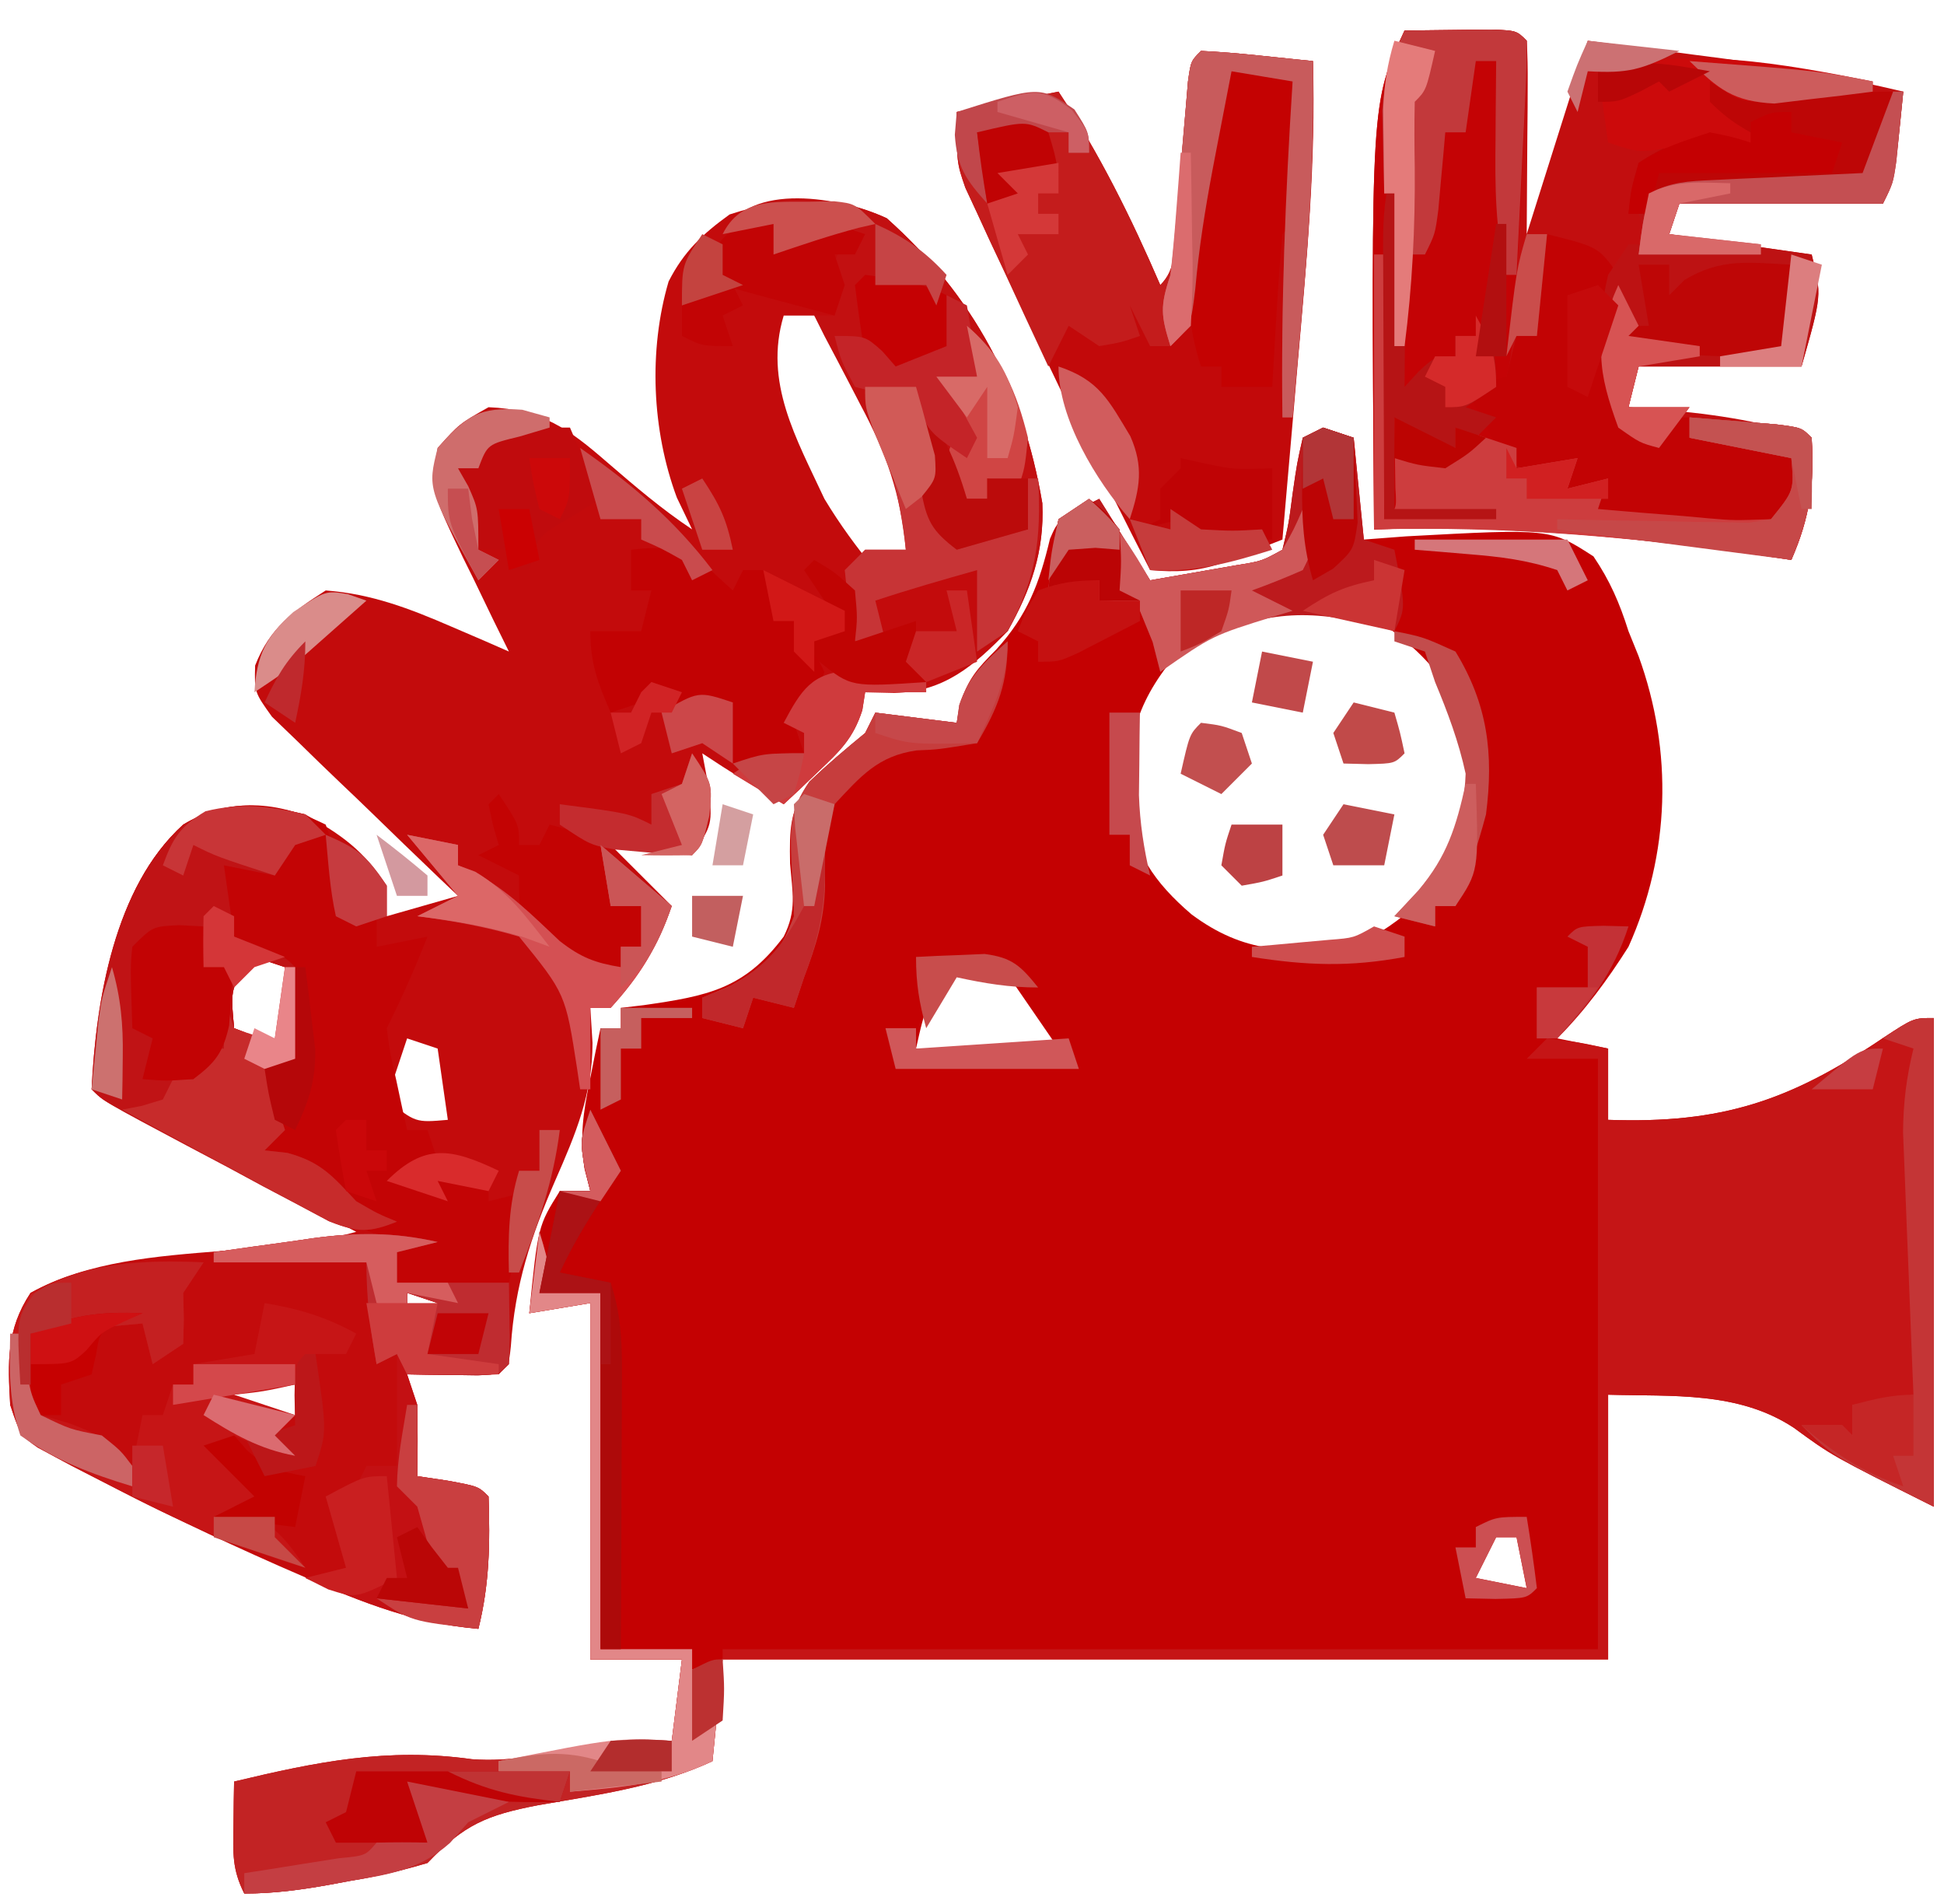 <?xml version="1.0" encoding="UTF-8"?>
<svg version="1.1" xmlns="http://www.w3.org/2000/svg" width="191" height="187">
<path d="M0 0 C0.99 0.33 1.98 0.66 3 1 C3.495 5.95 3.495 5.95 4 11 C5.374 10.896 6.748 10.791 8.164 10.684 C22.324 9.918 22.324 9.918 26.559 12.652 C28.191 15.064 29.121 17.227 30 20 C30.326 20.804 30.652 21.609 30.988 22.438 C34.4 31.817 34.091 41.887 30 51 C27.952 54.233 25.711 57.289 23 60 C24.65 60.33 26.3 60.66 28 61 C28 63.31 28 65.62 28 68 C39.158 68.396 45.873 66.137 55.051 59.934 C58 58 58 58 60 58 C60 73.84 60 89.68 60 106 C50 101 50 101 46.25 98.25 C40.776 94.642 34.35 95.183 28 95 C28 103.58 28 112.16 28 121 C-0.71 121 -29.42 121 -59 121 C-59.33 124.3 -59.66 127.6 -60 131 C-65.435 133.522 -71.279 134.302 -77.139 135.324 C-82.19 136.299 -84.405 137.226 -88 141 C-90.588 141.76 -92.926 142.318 -95.562 142.75 C-96.235 142.875 -96.907 143 -97.6 143.129 C-100.441 143.642 -103.108 144 -106 144 C-107.203 141.595 -107.101 140.05 -107.062 137.375 C-107.053 136.558 -107.044 135.74 -107.035 134.898 C-107.018 133.959 -107.018 133.959 -107 133 C-98.924 131.071 -91.948 129.639 -83.629 130.805 C-79.75 131.093 -76.242 130.288 -72.461 129.48 C-69.606 128.923 -66.901 128.843 -64 129 C-63.67 126.36 -63.34 123.72 -63 121 C-65.97 121 -68.94 121 -72 121 C-72 109.45 -72 97.9 -72 86 C-74.97 86.495 -74.97 86.495 -78 87 C-77.143 78.429 -77.143 78.429 -75 75 C-74.01 75 -73.02 75 -72 75 C-72.184 74.295 -72.369 73.59 -72.559 72.863 C-73.051 69.668 -72.709 67.344 -72.062 64.188 C-71.771 62.724 -71.771 62.724 -71.473 61.23 C-71.239 60.126 -71.239 60.126 -71 59 C-70.34 59 -69.68 59 -69 59 C-69 58.34 -69 57.68 -69 57 C-68.264 56.914 -67.528 56.827 -66.77 56.738 C-60.486 55.834 -56.869 55.159 -53 50 C-51.693 47.386 -52.143 45.715 -52.375 42.812 C-52.433 39.414 -52.422 37.615 -50.48 34.789 C-48.72 33.089 -46.889 31.553 -45 30 C-44.67 29.34 -44.34 28.68 -44 28 C-41.36 28.33 -38.72 28.66 -36 29 C-35.894 28.406 -35.789 27.811 -35.68 27.199 C-34.905 24.693 -33.958 23.659 -32.125 21.812 C-29.048 18.428 -27.884 15.331 -26.836 10.918 C-26 9 -26 9 -22 7 C-20.35 9.64 -18.7 12.28 -17 15 C-15.208 14.691 -13.416 14.378 -11.625 14.062 C-10.627 13.888 -9.63 13.714 -8.602 13.535 C-6.031 13.123 -6.031 13.123 -4 12 C-3.384 9.451 -3.384 9.451 -3 6.5 C-2.562 3.469 -2.562 3.469 -2 1 C-1.34 0.67 -0.68 0.34 0 0 Z M-13.871 21.656 C-18.143 26.492 -19.315 30.31 -19.211 36.723 C-18.756 41.631 -16.568 44.697 -12.938 47.812 C-7.746 51.678 -3.362 51.648 3 51 C7.932 48.579 11.533 45.296 13.793 40.219 C15.385 35.357 14.895 31.781 13.059 27.047 C10.919 22.909 7.802 20.534 4 18 C-2.525 16.304 -8.728 17.104 -13.871 21.656 Z M-36 53 C-39.017 56.597 -39.017 56.597 -40 61 C-35.38 61 -30.76 61 -26 61 C-26.907 59.68 -27.815 58.36 -28.75 57 C-29.516 55.886 -29.516 55.886 -30.297 54.75 C-30.859 54.172 -31.421 53.595 -32 53 C-33.32 53 -34.64 53 -36 53 Z M17 109 C16.34 110.32 15.68 111.64 15 113 C17.475 113.495 17.475 113.495 20 114 C19.67 112.35 19.34 110.7 19 109 C18.34 109 17.68 109 17 109 Z " fill="#C40102" transform="translate(130,42)"/>
<path d="M0 0 C8.49 7.567 13.378 16.693 15.285 27.992 C15.497 32.729 14.182 36.487 11.875 40.562 C8.58 43.963 5.591 46.528 0.75 46.625 C-0.199 46.604 -1.147 46.584 -2.125 46.562 C-2.262 47.436 -2.262 47.436 -2.402 48.328 C-3.297 51.094 -4.587 52.326 -6.688 54.312 C-7.328 54.926 -7.969 55.54 -8.629 56.172 C-9.123 56.631 -9.616 57.09 -10.125 57.562 C-12.837 55.95 -15.499 54.313 -18.125 52.562 C-17.816 54.202 -17.816 54.202 -17.5 55.875 C-17.125 59.562 -17.125 59.562 -19.125 62.562 C-21.765 62.233 -24.405 61.903 -27.125 61.562 C-25.145 63.542 -23.165 65.522 -21.125 67.562 C-22.492 71.549 -24.277 74.447 -27.125 77.562 C-27.785 77.562 -28.445 77.562 -29.125 77.562 C-29.019 79.266 -29.019 79.266 -28.91 81.004 C-28.911 86.035 -30.566 89.948 -32.562 94.5 C-34.959 100 -36.536 104.794 -36.934 110.815 C-37.125 112.562 -37.125 112.562 -38.125 113.562 C-39.644 113.634 -41.167 113.646 -42.688 113.625 C-43.927 113.611 -43.927 113.611 -45.191 113.598 C-46.149 113.58 -46.149 113.58 -47.125 113.562 C-46.795 114.552 -46.465 115.543 -46.125 116.562 C-46.085 118.895 -46.081 121.23 -46.125 123.562 C-45.156 123.707 -44.186 123.851 -43.188 124 C-40.125 124.562 -40.125 124.562 -39.125 125.562 C-38.974 130.089 -39.021 134.146 -40.125 138.562 C-46.306 138.026 -51.347 136.052 -57 133.562 C-58.368 132.967 -58.368 132.967 -59.763 132.359 C-65.893 129.648 -71.926 126.776 -77.875 123.688 C-78.595 123.319 -79.316 122.95 -80.058 122.57 C-85.003 119.929 -85.003 119.929 -86.125 116.562 C-86.358 112.296 -86.505 109.178 -84.125 105.562 C-78.462 102.426 -71.65 101.95 -65.312 101.438 C-63.66 101.292 -62.008 101.143 -60.355 100.992 C-59.638 100.933 -58.92 100.873 -58.18 100.812 C-56.098 100.559 -54.147 100.114 -52.125 99.562 C-52.877 99.174 -53.629 98.785 -54.404 98.385 C-57.187 96.946 -59.97 95.505 -62.751 94.063 C-63.957 93.439 -65.162 92.815 -66.368 92.192 C-68.099 91.298 -69.829 90.401 -71.559 89.504 C-72.601 88.965 -73.643 88.425 -74.717 87.869 C-77.125 86.562 -77.125 86.562 -78.125 85.562 C-77.694 76.796 -75.9 65.721 -69.125 59.562 C-64.95 57.08 -61.769 57.422 -57.125 58.562 C-53.463 60.635 -51.465 62.053 -49.125 65.562 C-49.125 66.552 -49.125 67.543 -49.125 68.562 C-45.66 67.573 -45.66 67.573 -42.125 66.562 C-42.736 65.983 -43.347 65.403 -43.977 64.806 C-46.238 62.647 -48.486 60.474 -50.725 58.292 C-51.696 57.351 -52.673 56.415 -53.656 55.485 C-55.067 54.146 -56.458 52.786 -57.848 51.426 C-59.112 50.208 -59.112 50.208 -60.403 48.966 C-62.125 46.562 -62.125 46.562 -62.06 43.938 C-60.601 40.232 -58.43 38.683 -55.125 36.562 C-50.619 36.895 -46.871 38.339 -42.75 40.125 C-41.69 40.58 -40.631 41.035 -39.539 41.504 C-38.742 41.853 -37.946 42.203 -37.125 42.562 C-37.63 41.538 -38.136 40.513 -38.656 39.457 C-39.313 38.097 -39.969 36.736 -40.625 35.375 C-40.959 34.701 -41.293 34.028 -41.637 33.334 C-44.801 26.715 -44.801 26.715 -44.125 22.562 C-42 20.188 -42 20.188 -39.125 18.562 C-33.918 18.786 -31.303 20.63 -27.438 24 C-24.707 26.353 -22.126 28.562 -19.125 30.562 C-19.62 29.531 -20.115 28.5 -20.625 27.438 C-23.079 20.849 -23.421 12.972 -21.434 6.211 C-19.936 3.266 -18.096 1.542 -15.438 -0.375 C-9.918 -2.145 -5.328 -2.451 0 0 Z M-10.125 9.562 C-12.1 16.122 -8.883 21.631 -6.125 27.562 C-4.596 30.098 -2.999 32.261 -1.125 34.562 C0.195 33.903 1.515 33.242 2.875 32.562 C2.372 27.194 0.961 23.036 -1.562 18.25 C-1.875 17.631 -2.188 17.011 -2.51 16.373 C-3.85 13.763 -5.038 11.65 -7.125 9.562 C-8.115 9.562 -9.105 9.562 -10.125 9.562 Z M-62.125 72.562 C-64.495 75.516 -64.495 75.516 -64.125 79.562 C-61.65 80.552 -61.65 80.552 -59.125 81.562 C-59.125 78.922 -59.125 76.282 -59.125 73.562 C-60.115 73.233 -61.105 72.903 -62.125 72.562 Z M-47.125 80.562 C-47.785 82.543 -48.445 84.522 -49.125 86.562 C-46.31 88.84 -46.31 88.84 -43.125 88.562 C-43.455 86.252 -43.785 83.942 -44.125 81.562 C-45.115 81.233 -46.105 80.903 -47.125 80.562 Z M-47.125 105.562 C-47.125 106.222 -47.125 106.882 -47.125 107.562 C-46.135 107.233 -45.145 106.903 -44.125 106.562 C-45.115 106.233 -46.105 105.903 -47.125 105.562 Z M-66.125 114.562 C-63.56 117.128 -61.648 117.103 -58.125 117.562 C-58.125 116.573 -58.125 115.582 -58.125 114.562 C-60.765 114.562 -63.405 114.562 -66.125 114.562 Z " fill="#C30B0C" transform="translate(87.125,21.438)"/>
<path d="M0 0 C1.812 -0.027 3.625 -0.046 5.438 -0.062 C6.447 -0.074 7.456 -0.086 8.496 -0.098 C11 0 11 0 12 1 C12.087 2.416 12.107 3.836 12.098 5.254 C12.095 6.023 12.093 6.792 12.09 7.584 C12.081 8.567 12.072 9.55 12.062 10.562 C12.032 15.234 12.032 15.234 12 20 C13.98 13.73 15.96 7.46 18 1 C21.48 1.454 24.959 1.913 28.438 2.375 C29.411 2.501 30.385 2.628 31.389 2.758 C37.35 3.555 43.149 4.608 49 6 C48.125 14.75 48.125 14.75 47 17 C40.4 17 33.8 17 27 17 C26.67 17.99 26.34 18.98 26 20 C30.62 20.66 35.24 21.32 40 22 C41 26 41 26 39 33 C33.72 33 28.44 33 23 33 C22.67 34.32 22.34 35.64 22 37 C22.713 37.049 23.426 37.098 24.16 37.148 C29.705 37.581 34.721 38.24 40 40 C40.181 44.612 39.847 47.79 38 52 C37.398 51.909 36.795 51.818 36.174 51.725 C23.024 49.778 10.294 48.552 -3 49 C-3.301 7.059 -3.301 7.059 0 0 Z M1 3 C2 5 2 5 2 5 Z M10 24 C11 28 11 28 11 28 Z " fill="#C20E0F" transform="translate(138,3)"/>
<path d="M0 0 C0 15.84 0 31.68 0 48 C-10 43 -10 43 -13.75 40.25 C-19.224 36.642 -25.65 37.183 -32 37 C-32 45.58 -32 54.16 -32 63 C-60.71 63 -89.42 63 -119 63 C-119 62.67 -119 62.34 -119 62 C-90.62 62 -62.24 62 -33 62 C-33 42.86 -33 23.72 -33 4 C-35.31 4 -37.62 4 -40 4 C-39.34 3.34 -38.68 2.68 -38 2 C-34.875 2.375 -34.875 2.375 -32 3 C-32 5.31 -32 7.62 -32 10 C-20.842 10.396 -14.127 8.137 -4.949 1.934 C-2 0 -2 0 0 0 Z " fill="#C51516" transform="translate(190,100)"/>
<path d="M0 0 C1.858 0.09 3.712 0.246 5.562 0.438 C6.523 0.537 7.483 0.636 8.472 0.739 C9.307 0.825 10.141 0.911 11 1 C11.3 10.956 10.373 20.783 9.5 30.688 C9.355 32.372 9.211 34.056 9.066 35.74 C8.716 39.827 8.36 43.914 8 48 C6.731 48.501 5.46 48.996 4.188 49.488 C3.48 49.765 2.772 50.041 2.043 50.325 C-0.38 51.126 -2.466 51.238 -5 51 C-9.861 41.53 -14.5 31.96 -19 22.312 C-19.493 21.274 -19.986 20.235 -20.493 19.164 C-20.949 18.178 -21.405 17.192 -21.875 16.176 C-22.285 15.298 -22.695 14.421 -23.117 13.517 C-24 11 -24 11 -24 6 C-20.7 5.34 -17.4 4.68 -14 4 C-9.98 10.087 -6.891 16.307 -4 23 C-2.396 21.396 -2.684 19.562 -2.5 17.344 C-2.417 16.404 -2.335 15.464 -2.25 14.496 C-2.167 13.507 -2.085 12.519 -2 11.5 C-1.837 9.552 -1.671 7.604 -1.5 5.656 C-1.428 4.788 -1.356 3.92 -1.281 3.025 C-1 1 -1 1 0 0 Z " fill="#C2090A" transform="translate(118,5)"/>
<path d="M0 0 C1.188 3.438 1.188 3.438 2 7 C1.67 7.66 1.34 8.32 1 9 C2.32 9 3.64 9 5 9 C5 9.99 5 10.98 5 12 C6.65 11.67 8.3 11.34 10 11 C8.784 14.081 7.481 17.039 6 20 C6.32 22.454 6.32 22.454 6.938 25.125 C7.132 26.035 7.327 26.945 7.527 27.883 C7.683 28.581 7.839 29.28 8 30 C8.66 30 9.32 30 10 30 C10.33 30.99 10.66 31.98 11 33 C10.01 33.66 9.02 34.32 8 35 C10.075 35.149 10.075 35.149 12 34 C14.125 34.438 14.125 34.438 16 35 C16 35.66 16 36.32 16 37 C17.98 36.505 17.98 36.505 20 36 C19.34 38.97 18.68 41.94 18 45 C14.37 45 10.74 45 7 45 C7 43.68 7 42.36 7 41 C6.401 40.778 5.803 40.556 5.186 40.327 C-1.402 37.799 -7.486 34.715 -13.625 31.25 C-14.534 30.743 -15.443 30.237 -16.379 29.715 C-18.589 28.482 -20.796 27.244 -23 26 C-22.21 17.09 -20.965 6.332 -14 0 C-9.461 -2.699 -4.701 -2.35 0 0 Z M-7 13 C-9.37 15.954 -9.37 15.954 -9 20 C-6.525 20.99 -6.525 20.99 -4 22 C-4 19.36 -4 16.72 -4 14 C-4.99 13.67 -5.98 13.34 -7 13 Z " fill="#C30405" transform="translate(32,81)"/>
<path d="M0 0 C1.812 -0.027 3.625 -0.046 5.438 -0.062 C6.447 -0.074 7.456 -0.086 8.496 -0.098 C11 0 11 0 12 1 C12.029 2.592 11.987 4.186 11.914 5.777 C11.87 6.767 11.826 7.756 11.781 8.775 C11.73 9.819 11.678 10.862 11.625 11.938 C11.581 12.946 11.537 13.955 11.492 14.994 C10.592 34.408 10.592 34.408 8 37 C8.742 37.928 8.742 37.928 9.5 38.875 C11 41 11 41 11 43 C13.97 42.505 13.97 42.505 17 42 C16.67 42.99 16.34 43.98 16 45 C17.98 44.505 17.98 44.505 20 44 C19.67 44.99 19.34 45.98 19 47 C21.791 47.248 24.581 47.474 27.375 47.688 C28.566 47.797 28.566 47.797 29.781 47.908 C32.352 48.128 32.352 48.128 36 48 C38.277 45.185 38.277 45.185 38 42 C34.7 41.34 31.4 40.68 28 40 C28 39.34 28 38.68 28 38 C29.813 38.14 31.625 38.287 33.438 38.438 C34.447 38.519 35.456 38.6 36.496 38.684 C39 39 39 39 40 40 C40.267 44.62 39.837 47.788 38 52 C37.398 51.909 36.795 51.818 36.174 51.725 C23.024 49.778 10.294 48.552 -3 49 C-3.301 7.059 -3.301 7.059 0 0 Z M1 3 C2 5 2 5 2 5 Z " fill="#C40305" transform="translate(138,3)"/>
<path d="M0 0 C8.49 7.567 13.378 16.693 15.285 27.992 C15.5 32.799 14.11 36.424 11.875 40.562 C10.885 41.222 9.895 41.883 8.875 42.562 C8.875 39.922 8.875 37.282 8.875 34.562 C5.521 35.512 2.183 36.46 -1.125 37.562 C-0.795 38.883 -0.465 40.203 -0.125 41.562 C-1.115 41.562 -2.105 41.562 -3.125 41.562 C-3.75 38.188 -3.75 38.188 -4.125 34.562 C-3.465 33.903 -2.805 33.242 -2.125 32.562 C-0.805 32.562 0.515 32.562 1.875 32.562 C1.368 27.076 -0.039 23.085 -2.625 18.25 C-2.946 17.631 -3.267 17.011 -3.598 16.373 C-4.432 14.765 -5.278 13.163 -6.125 11.562 C-6.455 10.902 -6.785 10.242 -7.125 9.562 C-6.465 9.562 -5.805 9.562 -5.125 9.562 C-5.166 8.614 -5.207 7.665 -5.25 6.688 C-5.125 3.562 -5.125 3.562 -3.125 1.562 C-7.255 2.13 -7.255 2.13 -11.125 3.562 C-11.125 2.572 -11.125 1.583 -11.125 0.562 C-12.775 0.892 -14.425 1.222 -16.125 1.562 C-13.489 -3.71 -4.409 -2.028 0 0 Z " fill="#C21011" transform="translate(87.125,21.438)"/>
<path d="M0 0 C0.66 0.66 1.32 1.32 2 2 C1.01 2.33 0.02 2.66 -1 3 C-1.99 4.485 -1.99 4.485 -3 6 C-5.475 5.505 -5.475 5.505 -8 5 C-7.67 7.31 -7.34 9.62 -7 12 C-6.196 12.309 -5.391 12.619 -4.562 12.938 C-2 14 -2 14 -1 15 C-0.928 16.519 -0.916 18.042 -0.938 19.562 C-0.947 20.389 -0.956 21.215 -0.965 22.066 C-0.976 22.704 -0.988 23.343 -1 24 C-1.99 24.33 -2.98 24.66 -4 25 C-3.34 26.98 -2.68 28.96 -2 31 C-2.66 31.66 -3.32 32.32 -4 33 C-3.257 33.083 -2.515 33.165 -1.75 33.25 C1.557 34.152 2.685 35.535 5 38 C7.133 39.235 7.133 39.235 9 40 C6.201 41.145 5.136 41.053 2.267 39.936 C1.247 39.393 0.227 38.849 -0.824 38.289 C-1.935 37.704 -3.045 37.119 -4.189 36.516 C-5.344 35.892 -6.498 35.268 -7.688 34.625 C-8.853 34.009 -10.019 33.393 -11.221 32.758 C-19.798 28.202 -19.798 28.202 -21 27 C-20.569 18.233 -18.775 7.159 -12 1 C-7.843 -1.472 -4.636 -1.05 0 0 Z M-5 14 C-7.37 16.954 -7.37 16.954 -7 21 C-4.525 21.99 -4.525 21.99 -2 23 C-2 20.36 -2 17.72 -2 15 C-2.99 14.67 -3.98 14.34 -5 14 Z " fill="#C01315" transform="translate(30,80)"/>
<path d="M0 0 C1.858 0.09 3.712 0.246 5.562 0.438 C6.523 0.537 7.483 0.636 8.472 0.739 C9.307 0.825 10.141 0.911 11 1 C11.143 8.956 10.718 16.766 10 24.688 C9.905 25.783 9.809 26.878 9.711 28.006 C9.478 30.671 9.241 33.336 9 36 C8.67 36 8.34 36 8 36 C7.853 24.957 8.293 14.019 9 3 C6.03 2.505 6.03 2.505 3 2 C2.516 4.478 2.037 6.957 1.562 9.438 C1.353 10.532 1.353 10.532 1.139 11.649 C0.406 15.555 -0.211 19.413 -0.562 23.375 C-1 27 -1 27 -3 29 C-3.66 29 -4.32 29 -5 29 C-5.66 27.68 -6.32 26.36 -7 25 C-6.67 25.99 -6.34 26.98 -6 28 C-7.812 28.625 -7.812 28.625 -10 29 C-10.99 28.34 -11.98 27.68 -13 27 C-13.66 28.32 -14.32 29.64 -15 31 C-16.515 27.778 -18.01 24.546 -19.5 21.312 C-19.929 20.4 -20.359 19.488 -20.801 18.549 C-21.207 17.663 -21.613 16.776 -22.031 15.863 C-22.408 15.052 -22.785 14.24 -23.174 13.404 C-24 11 -24 11 -24 6 C-20.7 5.34 -17.4 4.68 -14 4 C-9.98 10.087 -6.891 16.307 -4 23 C-2.396 21.396 -2.684 19.562 -2.5 17.344 C-2.417 16.404 -2.335 15.464 -2.25 14.496 C-2.167 13.507 -2.085 12.519 -2 11.5 C-1.837 9.552 -1.671 7.604 -1.5 5.656 C-1.428 4.788 -1.356 3.92 -1.281 3.025 C-1 1 -1 1 0 0 Z " fill="#C41C1C" transform="translate(118,5)"/>
<path d="M0 0 C1.125 3.75 1.125 3.75 0 6 C1.98 6 3.96 6 6 6 C6 17.55 6 29.1 6 41 C8.97 41 11.94 41 15 41 C15 41.66 15 42.32 15 43 C15.99 42.67 16.98 42.34 18 42 C17.505 46.95 17.505 46.95 17 52 C11.565 54.522 5.721 55.302 -0.139 56.324 C-5.19 57.299 -7.405 58.226 -11 62 C-13.588 62.76 -15.926 63.318 -18.562 63.75 C-19.235 63.875 -19.907 64 -20.6 64.129 C-23.441 64.642 -26.108 65 -29 65 C-30.203 62.595 -30.101 61.05 -30.062 58.375 C-30.053 57.558 -30.044 56.74 -30.035 55.898 C-30.024 55.272 -30.012 54.645 -30 54 C-21.924 52.071 -14.948 50.639 -6.629 51.805 C-2.75 52.093 0.758 51.288 4.539 50.48 C7.394 49.923 10.099 49.843 13 50 C13.33 47.36 13.66 44.72 14 42 C11.03 42 8.06 42 5 42 C5 30.45 5 18.9 5 7 C3.02 7.33 1.04 7.66 -1 8 C-0.67 5.36 -0.34 2.72 0 0 Z " fill="#C22324" transform="translate(53,121)"/>
<path d="M0 0 C5.056 1.264 5.056 1.264 7 4 C7.039 6.227 7.039 6.227 6.625 8.625 C6.385 10.078 6.169 11.537 6 13 C6.33 13.33 6.66 13.66 7 14 C7.041 15.666 7.043 17.334 7 19 C8.32 19.33 9.64 19.66 11 20 C11 19.34 11 18.68 11 18 C11.99 18 12.98 18 14 18 C14 18.66 14 19.32 14 20 C17.3 20.33 20.6 20.66 24 21 C24.495 22.98 24.495 22.98 25 25 C23.57 27.258 23.57 27.258 21 29 C18.108 29.183 15.717 29.16 12.875 28.875 C12.147 28.826 11.418 28.777 10.668 28.727 C5.289 28.289 5.289 28.289 3 26 C3.99 26 4.98 26 6 26 C4.68 25.67 3.36 25.34 2 25 C2 24.34 2 23.68 2 23 C1.237 23.082 0.474 23.165 -0.312 23.25 C-3 23 -3 23 -4.688 21.25 C-5.884 19.199 -7 17.154 -8 15 C-6.68 14.67 -5.36 14.34 -4 14 C-3.67 12.68 -3.34 11.36 -3 10 C-2.34 10 -1.68 10 -1 10 C-0.67 6.7 -0.34 3.4 0 0 Z " fill="#C20304" transform="translate(152,23)"/>
<path d="M0 0 C-1.32 0.33 -2.64 0.66 -4 1 C-4 1.99 -4 2.98 -4 4 C-0.37 4 3.26 4 7 4 C7.098 10.152 7.098 10.152 7 12 C6 13 6 13 3.934 13.098 C3.11 13.086 2.286 13.074 1.438 13.062 C0.611 13.053 -0.215 13.044 -1.066 13.035 C-1.704 13.024 -2.343 13.012 -3 13 C-2.67 13.99 -2.34 14.98 -2 16 C-1.96 18.333 -1.956 20.667 -2 23 C-1.031 23.144 -0.061 23.289 0.938 23.438 C4 24 4 24 5 25 C5.151 29.526 5.104 33.583 4 38 C-2.182 37.462 -7.327 35.454 -13 33 C-11.02 32.505 -11.02 32.505 -9 32 C-9.66 29.69 -10.32 27.38 -11 25 C-10.01 24.67 -9.02 24.34 -8 24 C-7.67 23.34 -7.34 22.68 -7 22 C-6.01 22 -5.02 22 -4 22 C-4 18.37 -4 14.74 -4 11 C-4.99 11.495 -4.99 11.495 -6 12 C-6.625 8.565 -7 5.509 -7 2 C-11.95 2 -16.9 2 -22 2 C-22 1.67 -22 1.34 -22 1 C-19.459 0.635 -16.918 0.283 -14.375 -0.062 C-13.306 -0.218 -13.306 -0.218 -12.215 -0.377 C-7.899 -0.951 -4.305 -0.971 0 0 Z M-3 5 C-3 5.66 -3 6.32 -3 7 C-2.01 6.67 -1.02 6.34 0 6 C-0.99 5.67 -1.98 5.34 -3 5 Z " fill="#C31013" transform="translate(43,122)"/>
<path d="M0 0 C-0.99 1.485 -0.99 1.485 -2 3 C-1.979 3.846 -1.959 4.691 -1.938 5.562 C-1.958 6.367 -1.979 7.171 -2 8 C-2.99 8.66 -3.98 9.32 -5 10 C-5.33 8.68 -5.66 7.36 -6 6 C-9.63 6.33 -13.26 6.66 -17 7 C-16.67 9.64 -16.34 12.28 -16 15 C-15.072 15.268 -14.144 15.536 -13.188 15.812 C-10.238 16.911 -8.944 17.624 -7 20 C-6.67 18.35 -6.34 16.7 -6 15 C-5.34 15 -4.68 15 -4 15 C-3.67 14.01 -3.34 13.02 -3 12 C-2.34 12 -1.68 12 -1 12 C-1 11.34 -1 10.68 -1 10 C0.98 9.67 2.96 9.34 5 9 C5.33 7.35 5.66 5.7 6 4 C9.344 4.557 12.033 5.352 15 7 C14.67 7.66 14.34 8.32 14 9 C13.01 9 12.02 9 11 9 C10.01 10.485 10.01 10.485 9 12 C5.875 12.688 5.875 12.688 3 13 C4.98 13.66 6.96 14.32 9 15 C8.34 15.66 7.68 16.32 7 17 C7.66 17.66 8.32 18.32 9 19 C6.831 18.494 5 18 3 17 C2.67 17.66 2.34 18.32 2 19 C2.66 19.66 3.32 20.32 4 21 C4.33 21.66 4.66 22.32 5 23 C4.34 23.33 3.68 23.66 3 24 C3.598 24.247 4.196 24.495 4.812 24.75 C7.286 26.164 8.434 27.651 10 30 C3.271 28.001 -2.807 25.285 -9 22 C-10.286 21.343 -10.286 21.343 -11.598 20.672 C-12.411 20.244 -13.224 19.816 -14.062 19.375 C-15.163 18.799 -15.163 18.799 -16.285 18.211 C-18 17 -18 17 -19 14 C-19.233 9.735 -19.385 6.612 -17 3 C-11.648 0.024 -5.986 -0.326 0 0 Z " fill="#C61516" transform="translate(20,124)"/>
<path d="M0 0 C0.33 0 0.66 0 1 0 C0.859 1.459 0.712 2.917 0.562 4.375 C0.481 5.187 0.4 5.999 0.316 6.836 C0 9 0 9 -1 11 C-7.6 11 -14.2 11 -21 11 C-21.33 11.99 -21.66 12.98 -22 14 C-17.38 14.66 -12.76 15.32 -8 16 C-7 20 -7 20 -9 27 C-14.28 27 -19.56 27 -25 27 C-25.33 28.32 -25.66 29.64 -26 31 C-24.02 31 -22.04 31 -20 31 C-20.99 32.32 -21.98 33.64 -23 35 C-24.875 34.5 -24.875 34.5 -27 33 C-28.921 27.603 -29.334 23.67 -28 18 C-27.34 17.01 -26.68 16.02 -26 15 C-25.34 15 -24.68 15 -24 15 C-24.33 14.01 -24.66 13.02 -25 12 C-23.369 10.041 -22.449 9.093 -19.915 8.568 C-19.135 8.541 -18.355 8.515 -17.551 8.488 C-16.703 8.453 -15.856 8.417 -14.982 8.381 C-14.101 8.358 -13.22 8.336 -12.312 8.312 C-10.973 8.261 -10.973 8.261 -9.607 8.209 C-7.405 8.127 -5.203 8.062 -3 8 C-2.01 5.36 -1.02 2.72 0 0 Z " fill="#BD1213" transform="translate(186,9)"/>
<path d="M0 0 C0.99 0.33 1.98 0.66 3 1 C3.33 4.3 3.66 7.6 4 11 C5.485 11.495 5.485 11.495 7 12 C8.125 17.75 8.125 17.75 7 20 C6.383 19.821 5.765 19.642 5.129 19.457 C-1.438 17.808 -5.893 18.015 -12 21 C-14.456 22.521 -14.456 22.521 -16 24 C-16.247 23.031 -16.495 22.061 -16.75 21.062 C-17.369 19.547 -17.369 19.547 -18 18 C-20.032 17.031 -20.032 17.031 -22 17 C-22 16.34 -22 15.68 -22 15 C-23.65 15.33 -25.3 15.66 -27 16 C-26.75 12.625 -26.75 12.625 -26 9 C-24.68 8.34 -23.36 7.68 -22 7 C-20.35 9.64 -18.7 12.28 -17 15 C-15.208 14.691 -13.416 14.378 -11.625 14.062 C-10.627 13.888 -9.63 13.714 -8.602 13.535 C-6.031 13.123 -6.031 13.123 -4 12 C-3.384 9.451 -3.384 9.451 -3 6.5 C-2.562 3.469 -2.562 3.469 -2 1 C-1.34 0.67 -0.68 0.34 0 0 Z " fill="#BC1A1D" transform="translate(130,42)"/>
<path d="M0 0 C3.603 -0.412 4.784 -0.154 7.812 2 C8.534 2.66 9.256 3.32 10 4 C10.33 3.34 10.66 2.68 11 2 C11.66 2 12.32 2 13 2 C13.33 3.65 13.66 5.3 14 7 C14.66 7 15.32 7 16 7 C17.688 9.312 17.688 9.312 19 12 C18 15 18 15 16 17 C16.33 17.99 16.66 18.98 17 20 C14.625 21.062 14.625 21.062 12 22 C11.34 21.67 10.68 21.34 10 21 C9.375 17.938 9.375 17.938 9 15 C8.103 15.34 8.103 15.34 7.188 15.688 C6.466 15.791 5.744 15.894 5 16 C3.25 14.562 3.25 14.562 2 13 C1.67 13.66 1.34 14.32 1 15 C0.01 15.33 -0.98 15.66 -2 16 C-3.257 13.094 -4 11.204 -4 8 C-2.35 8 -0.7 8 1 8 C1.33 6.68 1.66 5.36 2 4 C1.34 4 0.68 4 0 4 C0 2.68 0 1.36 0 0 Z " fill="#C20203" transform="translate(62,54)"/>
<path d="M0 0 C0.33 0 0.66 0 1 0 C1 8.58 1 17.16 1 26 C2.233 24.992 2.233 24.992 2.098 22.934 C2.086 22.11 2.074 21.286 2.062 20.438 C2.049 19.198 2.049 19.198 2.035 17.934 C2.024 17.296 2.012 16.657 2 16 C4 17 6 18 8 19 C8 18.34 8 17.68 8 17 C9.98 17.66 11.96 18.32 14 19 C14 19.66 14 20.32 14 21 C15.98 20.67 17.96 20.34 20 20 C19.67 20.99 19.34 21.98 19 23 C20.32 22.67 21.64 22.34 23 22 C22.67 22.99 22.34 23.98 22 25 C24.791 25.248 27.581 25.474 30.375 25.688 C31.169 25.76 31.963 25.833 32.781 25.908 C35.352 26.128 35.352 26.128 39 26 C41.277 23.185 41.277 23.185 41 20 C36.05 19.01 36.05 19.01 31 18 C31 17.34 31 16.68 31 16 C32.813 16.14 34.625 16.287 36.438 16.438 C37.952 16.559 37.952 16.559 39.496 16.684 C42 17 42 17 43 18 C43.267 22.62 42.837 25.788 41 30 C40.398 29.909 39.795 29.818 39.174 29.725 C25.972 27.77 13.349 26.669 0 27 C0 18.09 0 9.18 0 0 Z " fill="#CD3D3E" transform="translate(135,25)"/>
<path d="M0 0 C2.97 0.495 2.97 0.495 6 1 C6.027 3.312 6.046 5.625 6.062 7.938 C6.074 9.225 6.086 10.513 6.098 11.84 C6 15 6 15 5 16 C4.763 18.526 4.578 21.031 4.438 23.562 C4.394 24.273 4.351 24.984 4.307 25.717 C4.2 27.478 4.1 29.239 4 31 C2.35 31 0.7 31 -1 31 C-1 30.34 -1 29.68 -1 29 C-1.66 29 -2.32 29 -3 29 C-5.698 20.907 -3.848 11.133 -2 3 C-1.34 2.01 -0.68 1.02 0 0 Z " fill="#C40202" transform="translate(121,7)"/>
<path d="M0 0 C1.812 -0.027 3.625 -0.046 5.438 -0.062 C6.447 -0.074 7.456 -0.086 8.496 -0.098 C11 0 11 0 12 1 C12.017 2.71 11.963 4.421 11.879 6.129 C11.831 7.163 11.782 8.198 11.732 9.264 C11.676 10.352 11.62 11.441 11.562 12.562 C11.51 13.655 11.458 14.747 11.404 15.873 C11.274 18.582 11.139 21.291 11 24 C10.67 24 10.34 24 10 24 C8.888 19.562 8.885 15.23 8.938 10.688 C8.942 9.947 8.947 9.206 8.951 8.443 C8.963 6.629 8.981 4.814 9 3 C8.34 3 7.68 3 7 3 C6.67 5.31 6.34 7.62 6 10 C5.34 10 4.68 10 4 10 C3.939 10.699 3.879 11.397 3.816 12.117 C3.733 13.027 3.649 13.937 3.562 14.875 C3.481 15.78 3.4 16.685 3.316 17.617 C3 20 3 20 2 22 C1.34 22 0.68 22 0 22 C0 24.97 0 27.94 0 31 C-0.33 31 -0.66 31 -1 31 C-1 26.05 -1 21.1 -1 16 C-1.33 16 -1.66 16 -2 16 C-2.054 14.271 -2.093 12.542 -2.125 10.812 C-2.148 9.85 -2.171 8.887 -2.195 7.895 C-1.991 4.872 -1.269 2.732 0 0 Z M1 3 C2 5 2 5 2 5 Z " fill="#C2393B" transform="translate(138,3)"/>
<path d="M0 0 C0.766 0.246 0.766 0.246 1.547 0.496 C4.813 1.167 7.919 1.093 11.25 1.062 C12.513 1.053 13.777 1.044 15.078 1.035 C16.524 1.018 16.524 1.018 18 1 C17.25 7.75 17.25 7.75 15 10 C12.845 10.319 12.845 10.319 10.211 10.414 C9.27 10.453 8.329 10.491 7.359 10.531 C6.375 10.562 5.39 10.593 4.375 10.625 C2.886 10.683 2.886 10.683 1.367 10.742 C-1.088 10.837 -3.544 10.922 -6 11 C-6 11.66 -6 12.32 -6 13 C-6.66 13 -7.32 13 -8 13 C-7.75 10.625 -7.75 10.625 -7 8 C-4.731 6.487 -1.782 5 1 5 C0.34 4.01 -0.32 3.02 -1 2 C-0.67 1.34 -0.34 0.68 0 0 Z " fill="#BD0606" transform="translate(168,8)"/>
<path d="M0 0 C0 15.84 0 31.68 0 48 C-10 43 -10 43 -13 40 C-11.68 40 -10.36 40 -9 40 C-8.67 40.33 -8.34 40.66 -8 41 C-8 40.01 -8 39.02 -8 38 C-5.03 37.505 -5.03 37.505 -2 37 C-2.053 35.722 -2.053 35.722 -2.108 34.417 C-2.237 31.24 -2.362 28.062 -2.482 24.885 C-2.535 23.512 -2.591 22.14 -2.648 20.767 C-2.731 18.789 -2.805 16.811 -2.879 14.832 C-2.926 13.643 -2.973 12.455 -3.022 11.23 C-3.002 8.316 -2.691 5.82 -2 3 C-2.99 2.67 -3.98 2.34 -5 2 C-2 0 -2 0 0 0 Z " fill="#C43536" transform="translate(190,100)"/>
<path d="M0 0 C0.33 0 0.66 0 1 0 C1 2.97 1 5.94 1 9 C0.01 9.33 -0.98 9.66 -2 10 C-1.34 11.98 -0.68 13.96 0 16 C-0.66 16.66 -1.32 17.32 -2 18 C-1.258 18.082 -0.515 18.165 0.25 18.25 C3.557 19.152 4.685 20.535 7 23 C9.133 24.235 9.133 24.235 11 25 C8.286 26.075 7.205 26.079 4.435 25.012 C3.492 24.504 2.549 23.996 1.578 23.473 C0.553 22.928 -0.471 22.383 -1.527 21.822 C-2.591 21.242 -3.654 20.661 -4.75 20.062 C-6.368 19.197 -6.368 19.197 -8.02 18.314 C-10.686 16.887 -13.345 15.449 -16 14 C-15.361 13.876 -14.721 13.752 -14.062 13.625 C-13.382 13.419 -12.701 13.213 -12 13 C-11.67 12.34 -11.34 11.68 -11 11 C-10.34 11 -9.68 11 -9 11 C-8.67 10.01 -8.34 9.02 -8 8 C-7.34 8 -6.68 8 -6 8 C-6 6.35 -6 4.7 -6 3 C-5.67 3.99 -5.34 4.98 -5 6 C-2.985 6.733 -2.985 6.733 -1 7 C-0.67 4.69 -0.34 2.38 0 0 Z " fill="#C72B2B" transform="translate(28,95)"/>
<path d="M0 0 C1.65 0 3.3 0 5 0 C5.121 0.748 5.242 1.495 5.367 2.266 C5.535 3.25 5.702 4.235 5.875 5.25 C6.119 6.712 6.119 6.712 6.367 8.203 C6.949 10.773 7.708 12.721 9 15 C12.465 14.505 12.465 14.505 16 14 C16 12.35 16 10.7 16 9 C16.33 9 16.66 9 17 9 C17.314 14.959 16.85 18.722 14 24 C13.01 24.66 12.02 25.32 11 26 C11 23.36 11 20.72 11 18 C7.646 18.949 4.308 19.897 1 21 C1.33 22.32 1.66 23.64 2 25 C1.01 25 0.02 25 -1 25 C-1.625 21.625 -1.625 21.625 -2 18 C-1.34 17.34 -0.68 16.68 0 16 C1.32 16 2.64 16 4 16 C3.399 10.35 1.925 5.338 0 0 Z " fill="#C73436" transform="translate(85,38)"/>
<path d="M0 0 C1.125 3.75 1.125 3.75 0 6 C1.98 6 3.96 6 6 6 C6 17.55 6 29.1 6 41 C8.97 41 11.94 41 15 41 C15 41.66 15 42.32 15 43 C16.485 42.505 16.485 42.505 18 42 C17.67 45.3 17.34 48.6 17 52 C12.445 54.204 7.971 54.588 3 55 C3 54.34 3 53.68 3 53 C0.69 53 -1.62 53 -4 53 C-4 52.67 -4 52.34 -4 52 C7.522 49.704 7.522 49.704 13 50 C13.33 47.36 13.66 44.72 14 42 C11.03 42 8.06 42 5 42 C5 30.45 5 18.9 5 7 C3.02 7.33 1.04 7.66 -1 8 C-0.67 5.36 -0.34 2.72 0 0 Z " fill="#E28788" transform="translate(53,121)"/>
<path d="M0 0 C-1.32 0.33 -2.64 0.66 -4 1 C-4 1.99 -4 2.98 -4 4 C-0.37 4 3.26 4 7 4 C7.098 10.152 7.098 10.152 7 12 C6 13 6 13 3.934 13.098 C3.11 13.086 2.286 13.074 1.438 13.062 C0.611 13.053 -0.215 13.044 -1.066 13.035 C-1.704 13.024 -2.343 13.012 -3 13 C-3.33 12.34 -3.66 11.68 -4 11 C-4.99 11.495 -4.99 11.495 -6 12 C-6.625 8.565 -7 5.509 -7 2 C-11.95 2 -16.9 2 -22 2 C-22 1.67 -22 1.34 -22 1 C-19.459 0.635 -16.918 0.283 -14.375 -0.062 C-13.306 -0.218 -13.306 -0.218 -12.215 -0.377 C-7.899 -0.951 -4.305 -0.971 0 0 Z M-3 5 C-3 5.66 -3 6.32 -3 7 C-2.01 6.67 -1.02 6.34 0 6 C-0.99 5.67 -1.98 5.34 -3 5 Z " fill="#BF2C30" transform="translate(43,122)"/>
<path d="M0 0 C2.615 2.366 4.264 4.942 6 8 C7.792 7.691 9.584 7.378 11.375 7.062 C12.373 6.888 13.37 6.714 14.398 6.535 C16.969 6.123 16.969 6.123 19 5 C20.134 2.983 20.134 2.983 21 1 C22.125 4.75 22.125 4.75 21 7 C19.356 7.722 17.689 8.394 16 9 C17.32 9.66 18.64 10.32 20 11 C19.397 11.182 18.793 11.364 18.172 11.551 C12.144 13.42 12.144 13.42 7 17 C6.753 16.031 6.505 15.061 6.25 14.062 C5.631 12.547 5.631 12.547 5 11 C2.968 10.031 2.968 10.031 1 10 C1 9.34 1 8.68 1 8 C-0.65 8.33 -2.3 8.66 -4 9 C-3.688 5.625 -3.688 5.625 -3 2 C-2.01 1.34 -1.02 0.68 0 0 Z " fill="#CF5859" transform="translate(107,49)"/>
<path d="M0 0 C0 4.105 -0.906 6.467 -3 10 C-6.812 10.625 -6.812 10.625 -8.93 10.711 C-12.721 11.24 -14.43 13.242 -17 16 C-18.015 18.829 -18.001 20.937 -17.938 23.938 C-18.007 27.335 -18.804 29.835 -20 33 C-20.33 33.99 -20.66 34.98 -21 36 C-22.32 35.67 -23.64 35.34 -25 35 C-25.33 35.99 -25.66 36.98 -26 38 C-27.32 37.67 -28.64 37.34 -30 37 C-30 36.34 -30 35.68 -30 35 C-28.608 34.412 -28.608 34.412 -27.188 33.812 C-23.539 31.738 -22.466 30.91 -21 27 C-21.05 25.207 -21.137 23.415 -21.25 21.625 C-21.372 18.266 -21.41 16.596 -19.488 13.801 C-17.726 12.095 -15.893 10.557 -14 9 C-13.67 8.34 -13.34 7.68 -13 7 C-10.36 7.33 -7.72 7.66 -5 8 C-4.918 7.423 -4.835 6.845 -4.75 6.25 C-3.795 3.384 -2.215 2.001 0 0 Z " fill="#C63D3D" transform="translate(99,63)"/>
<path d="M0 0 C1.858 0.09 3.712 0.246 5.562 0.438 C6.523 0.537 7.483 0.636 8.472 0.739 C9.307 0.825 10.141 0.911 11 1 C11.143 8.956 10.718 16.766 10 24.688 C9.905 25.783 9.809 26.878 9.711 28.006 C9.478 30.671 9.241 33.336 9 36 C8.67 36 8.34 36 8 36 C7.853 24.957 8.293 14.019 9 3 C6.03 2.505 6.03 2.505 3 2 C2.516 4.478 2.037 6.957 1.562 9.438 C1.423 10.167 1.283 10.897 1.139 11.649 C0.406 15.555 -0.211 19.413 -0.562 23.375 C-1 27 -1 27 -3 29 C-3.934 25.99 -4.044 25.133 -3 22 C-2.799 20.387 -2.636 18.768 -2.5 17.148 C-2.417 16.215 -2.335 15.282 -2.25 14.32 C-2.083 12.349 -1.916 10.378 -1.75 8.406 C-1.667 7.476 -1.585 6.545 -1.5 5.586 C-1.392 4.303 -1.392 4.303 -1.281 2.994 C-1 1 -1 1 0 0 Z " fill="#C85B5C" transform="translate(118,5)"/>
<path d="M0 0 C2 3 2 3 2 5 C2.66 5 3.32 5 4 5 C4.33 4.34 4.66 3.68 5 3 C7.438 3.625 7.438 3.625 10 5 C10.812 8.125 10.812 8.125 11 11 C11.99 11 12.98 11 14 11 C14 12.32 14 13.64 14 15 C13.34 15 12.68 15 12 15 C12 15.66 12 16.32 12 17 C8.511 16.683 6.441 16.337 3.625 14.188 C2 12 2 12 2 8 C0.68 7.34 -0.64 6.68 -2 6 C-1.34 5.67 -0.68 5.34 0 5 C-0.278 4.041 -0.278 4.041 -0.562 3.062 C-0.779 2.042 -0.779 2.042 -1 1 C-0.67 0.67 -0.34 0.34 0 0 Z M2 6 C3 8 3 8 3 8 Z " fill="#C30303" transform="translate(49,78)"/>
<path d="M0 0 C0 0.33 0 0.66 0 1 C-2.103 1.222 -4.207 1.427 -6.312 1.625 C-7.484 1.741 -8.656 1.857 -9.863 1.977 C-13 2 -13 2 -16 0 C-16 0.66 -16 1.32 -16 2 C-14.048 3.952 -12.468 4.848 -10 6 C-14.75 7.125 -14.75 7.125 -17 6 C-17.969 6.165 -18.939 6.33 -19.938 6.5 C-23 7 -23 7 -26 6 C-26.33 3.69 -26.66 1.38 -27 -1 C-18.169 -3.555 -8.826 -1.725 0 0 Z " fill="#CC0A0B" transform="translate(184,8)"/>
<path d="M0 0 C2.31 0 4.62 0 7 0 C7.99 2.31 8.98 4.62 10 7 C8.546 7.897 8.546 7.897 7.062 8.812 C3.769 10.711 3.769 10.711 3 14 C2.34 14 1.68 14 1 14 C1 13.34 1 12.68 1 12 C0.01 12 -0.98 12 -2 12 C-2.66 9.36 -3.32 6.72 -4 4 C-3.34 4 -2.68 4 -2 4 C-1.34 2.68 -0.68 1.36 0 0 Z " fill="#C00B0D" transform="translate(49,42)"/>
<path d="M0 0 C1 2 2 4 3 6 C2.381 6.907 1.762 7.815 1.125 8.75 C-0.444 11.149 -1.804 13.41 -3 16 C-1.35 16.33 0.3 16.66 2 17 C3.19 20.569 3.125 23.799 3.098 27.512 C3.096 28.24 3.095 28.968 3.093 29.718 C3.088 32.042 3.075 34.364 3.062 36.688 C3.057 38.264 3.053 39.84 3.049 41.416 C3.038 45.277 3.021 49.139 3 53 C2.34 53 1.68 53 1 53 C1 41.45 1 29.9 1 18 C-0.98 18 -2.96 18 -5 18 C-4.34 14.7 -3.68 11.4 -3 8 C-2.01 8 -1.02 8 0 8 C-0.186 7.237 -0.371 6.474 -0.562 5.688 C-1 3 -1 3 0 0 Z " fill="#AD0A0A" transform="translate(58,109)"/>
<path d="M0 0 C0.99 0 1.98 0 3 0 C3 0.99 3 1.98 3 3 C3.495 2.505 3.99 2.01 4.5 1.5 C8.116 -0.67 10.822 -0.209 15 0 C15 2.97 15 5.94 15 9 C9.544 9.084 4.354 9.115 -1 8 C-1.33 7.34 -1.66 6.68 -2 6 C-1.01 6 -0.02 6 1 6 C0.67 4.02 0.34 2.04 0 0 Z " fill="#BE0606" transform="translate(161,26)"/>
<path d="M0 0 C2.475 0.495 2.475 0.495 5 1 C5 1.66 5 2.32 5 3 C5.866 3.385 5.866 3.385 6.75 3.777 C9.958 5.521 12.352 7.953 15 10.441 C17.055 12.043 18.456 12.585 21 13 C21 12.34 21 11.68 21 11 C21.66 11 22.32 11 23 11 C23 9.68 23 8.36 23 7 C22.01 7 21.02 7 20 7 C19.67 5.02 19.34 3.04 19 1 C21.31 2.98 23.62 4.96 26 7 C24.633 10.987 22.848 13.885 20 17 C19.34 17 18.68 17 18 17 C18 19.64 18 22.28 18 25 C17.67 25 17.34 25 17 25 C16.902 24.336 16.804 23.672 16.703 22.988 C15.563 15.614 15.563 15.614 11 10 C7.699 9.019 4.413 8.436 1 8 C2.32 7.34 3.64 6.68 5 6 C3.35 4.02 1.7 2.04 0 0 Z " fill="#D45053" transform="translate(40,82)"/>
<path d="M0 0 C0.814 2.852 1.119 5.366 1.098 8.328 C1.093 9.527 1.093 9.527 1.088 10.75 C1.08 11.575 1.071 12.4 1.062 13.25 C1.058 14.09 1.053 14.931 1.049 15.797 C1.037 17.865 1.019 19.932 1 22 C1.454 21.505 1.907 21.01 2.375 20.5 C4 19 4 19 6 19 C6 18.34 6 17.68 6 17 C6.66 17 7.32 17 8 17 C8.33 16.34 8.66 15.68 9 15 C9.687 17.491 10 19.379 10 22 C9.01 22.66 8.02 23.32 7 24 C7.99 24.33 8.98 24.66 10 25 C9.34 25.66 8.68 26.32 8 27 C7.34 26.67 6.68 26.34 6 26 C6 26.66 6 27.32 6 28 C3.562 27.625 3.562 27.625 1 27 C0.67 26.34 0.34 25.68 0 25 C0 27.97 0 30.94 0 34 C3.3 34 6.6 34 10 34 C10 34.33 10 34.66 10 35 C6.37 35 2.74 35 -1 35 C-1.025 30.498 -1.043 25.995 -1.055 21.493 C-1.06 19.961 -1.067 18.43 -1.075 16.898 C-1.088 14.696 -1.093 12.495 -1.098 10.293 C-1.103 9.608 -1.108 8.924 -1.113 8.219 C-1.114 5.191 -0.966 2.898 0 0 Z " fill="#B61415" transform="translate(137,16)"/>
<path d="M0 0 C0.784 0.041 1.567 0.083 2.375 0.125 C2.705 0.785 3.035 1.445 3.375 2.125 C3.045 2.785 2.715 3.445 2.375 4.125 C3.365 3.795 4.355 3.465 5.375 3.125 C5.288 4.564 5.179 6.001 5.062 7.438 C5.004 8.238 4.946 9.039 4.887 9.863 C4.283 12.531 3.546 13.496 1.375 15.125 C-1.312 15.312 -1.312 15.312 -3.625 15.125 C-3.295 13.805 -2.965 12.485 -2.625 11.125 C-3.285 10.795 -3.945 10.465 -4.625 10.125 C-4.82 4.07 -4.82 4.07 -4.625 2.125 C-2.625 0.125 -2.625 0.125 0 0 Z " fill="#C20304" transform="translate(17.625,90.875)"/>
<path d="M0 0 C0.33 0.66 0.66 1.32 1 2 C1.763 1.649 2.526 1.299 3.312 0.938 C6 0 6 0 9 1 C8.67 1.66 8.34 2.32 8 3 C7.34 3 6.68 3 6 3 C6.33 3.99 6.66 4.98 7 6 C6.67 6.99 6.34 7.98 6 9 C4.208 8.523 2.416 8.044 0.625 7.562 C-0.373 7.296 -1.37 7.029 -2.398 6.754 C-5 6 -5 6 -7 5 C-5.227 1.074 -4.52 0 0 0 Z M-4 6 C-3.67 6.66 -3.34 7.32 -3 8 C-3.99 8.495 -3.99 8.495 -5 9 C-4.67 9.99 -4.34 10.98 -4 12 C-7 12 -7 12 -9 11 C-9 10.01 -9 9.02 -9 8 C-7.35 7.34 -5.7 6.68 -4 6 Z " fill="#C20405" transform="translate(76,22)"/>
<path d="M0 0 C0.33 0 0.66 0 1 0 C1 2.31 1 4.62 1 7 C1.969 7.144 2.939 7.289 3.938 7.438 C7 8 7 8 8 9 C8.151 13.526 8.104 17.583 7 22 C0.375 21.25 0.375 21.25 -3 19 C-0.03 19.33 2.94 19.66 6 20 C5.167 17.833 5.167 17.833 3 17 C2.322 14.67 1.656 12.336 1 10 C0.34 9.34 -0.32 8.68 -1 8 C-0.967 5.271 -0.436 2.703 0 0 Z " fill="#C93F40" transform="translate(40,138)"/>
<path d="M0 0 C6.93 0 13.86 0 21 0 C20.67 0.99 20.34 1.98 20 3 C15.167 3.083 10.763 2.953 6 2 C6.33 3.65 6.66 5.3 7 7 C4.03 7 1.06 7 -2 7 C-2.33 6.34 -2.66 5.68 -3 5 C-2.34 4.67 -1.68 4.34 -1 4 C-0.67 2.68 -0.34 1.36 0 0 Z " fill="#BF0305" transform="translate(35,174)"/>
<path d="M0 0 C1.813 0.14 3.625 0.287 5.438 0.438 C6.952 0.559 6.952 0.559 8.496 0.684 C11 1 11 1 12 2 C12.282 6.896 11.875 9.313 10 14 C2.41 13.01 -5.18 12.02 -13 11 C-13 10.67 -13 10.34 -13 10 C-12.374 10.016 -11.749 10.031 -11.104 10.048 C-8.278 10.11 -5.452 10.149 -2.625 10.188 C-1.64 10.213 -0.655 10.238 0.359 10.264 C1.3 10.273 2.241 10.283 3.211 10.293 C4.08 10.309 4.95 10.324 5.845 10.341 C6.912 10.172 6.912 10.172 8 10 C10.277 7.185 10.277 7.185 10 4 C6.7 3.34 3.4 2.68 0 2 C0 1.34 0 0.68 0 0 Z " fill="#C64848" transform="translate(166,41)"/>
<path d="M0 0 C-0.99 1.485 -0.99 1.485 -2 3 C-1.979 3.846 -1.959 4.691 -1.938 5.562 C-1.958 6.367 -1.979 7.171 -2 8 C-2.99 8.66 -3.98 9.32 -5 10 C-5.33 8.68 -5.66 7.36 -6 6 C-9.63 6.33 -13.26 6.66 -17 7 C-17 8.65 -17 10.3 -17 12 C-17.33 12 -17.66 12 -18 12 C-18.361 5.616 -18.361 5.616 -16.938 3.188 C-11.565 -0.105 -6.082 -0.213 0 0 Z " fill="#C42021" transform="translate(20,124)"/>
<path d="M0 0 C0.33 0 0.66 0 1 0 C0.859 1.459 0.712 2.917 0.562 4.375 C0.481 5.187 0.4 5.999 0.316 6.836 C0 9 0 9 -1 11 C-7.6 11 -14.2 11 -21 11 C-21.33 11.99 -21.66 12.98 -22 14 C-19.03 14.33 -16.06 14.66 -13 15 C-13 15.33 -13 15.66 -13 16 C-16.96 16 -20.92 16 -25 16 C-24.625 13.062 -24.625 13.062 -24 10 C-21.707 8.853 -20.201 8.803 -17.648 8.684 C-16.372 8.621 -16.372 8.621 -15.07 8.557 C-13.736 8.498 -13.736 8.498 -12.375 8.438 C-11.478 8.394 -10.581 8.351 -9.656 8.307 C-7.438 8.2 -5.219 8.1 -3 8 C-2.01 5.36 -1.02 2.72 0 0 Z " fill="#C44F52" transform="translate(186,9)"/>
<path d="M0 0 C0 0.66 0 1.32 0 2 C2.475 2.495 2.475 2.495 5 3 C4.67 3.99 4.34 4.98 4 6 C-1.61 6 -7.22 6 -13 6 C-13.33 7.32 -13.66 8.64 -14 10 C-14.66 10 -15.32 10 -16 10 C-15.75 7.625 -15.75 7.625 -15 5 C-12.733 3.489 -10.597 2.866 -8 2 C-5.812 2.438 -5.812 2.438 -4 3 C-4 2.34 -4 1.68 -4 1 C-2 0 -2 0 0 0 Z " fill="#C40002" transform="translate(176,11)"/>
<path d="M0 0 C3.454 3.124 4.893 6.52 6 11 C5.688 14 5.688 14 5 16 C4.01 15.67 3.02 15.34 2 15 C2 15.66 2 16.32 2 17 C1.34 17 0.68 17 0 17 C-1.062 15.188 -1.062 15.188 -2 13 C-1.67 12.01 -1.34 11.02 -1 10 C-1.879 7.343 -1.879 7.343 -3 5 C-1.68 5 -0.36 5 1 5 C0.67 3.35 0.34 1.7 0 0 Z " fill="#D04544" transform="translate(95,32)"/>
<path d="M0 0 C2.531 0.272 5.009 0.628 7.508 1.109 C7.508 1.439 7.508 1.769 7.508 2.109 C5.528 2.109 3.548 2.109 1.508 2.109 C1.416 2.692 1.325 3.275 1.23 3.875 C0.336 6.641 -0.954 7.873 -3.055 9.859 C-4.016 10.78 -4.016 10.78 -4.996 11.719 C-5.737 12.407 -5.737 12.407 -6.492 13.109 C-8.142 12.119 -9.792 11.129 -11.492 10.109 C-8.492 8.109 -8.492 8.109 -4.492 8.109 C-4.492 7.449 -4.492 6.789 -4.492 6.109 C-5.152 5.779 -5.812 5.449 -6.492 5.109 C-4.796 1.949 -3.74 0.164 0 0 Z " fill="#CF3B3D" transform="translate(83.492,65.891)"/>
<path d="M0 0 C2.812 0.562 2.812 0.562 6 2 C9.162 7.164 9.773 12.023 9 18 C8.186 21.082 7.176 24.039 6 27 C5.34 27 4.68 27 4 27 C4 27.66 4 28.32 4 29 C2.68 28.67 1.36 28.34 0 28 C1.176 26.762 1.176 26.762 2.375 25.5 C5.282 21.953 6.841 18.626 7 14 C6.319 10.848 5.236 7.971 4 5 C3.67 4.01 3.34 3.02 3 2 C2.01 1.67 1.02 1.34 0 1 C0 0.67 0 0.34 0 0 Z " fill="#C34C4C" transform="translate(137,62)"/>
<path d="M0 0 C2.897 0.37 5.376 0.688 8 2 C8.625 4.562 8.625 4.562 9 7 C7.312 8.625 7.312 8.625 5 10 C2.25 9.188 2.25 9.188 0 8 C-0.381 5.674 -0.713 3.339 -1 1 C-0.67 0.67 -0.34 0.34 0 0 Z " fill="#C50103" transform="translate(85,27)"/>
<path d="M0 0 C2.552 3.216 3.833 6.049 5 10 C5.66 10 6.32 10 7 10 C7 9.34 7 8.68 7 8 C8.32 8 9.64 8 11 8 C11 9.65 11 11.3 11 13 C8.69 13.66 6.38 14.32 4 15 C1.553 13.13 1.031 12.175 0.488 9.082 C0.43 8.003 0.372 6.924 0.312 5.812 C0.214 4.182 0.214 4.182 0.113 2.52 C0.076 1.688 0.039 0.857 0 0 Z " fill="#BB0B0B" transform="translate(90,39)"/>
<path d="M0 0 C0.743 0.165 1.485 0.33 2.25 0.5 C5.19 1.119 5.19 1.119 9 1 C9 3.31 9 5.62 9 8 C6.36 8 3.72 8 1 8 C0.67 7.34 0.34 6.68 0 6 C-1.32 6.33 -2.64 6.66 -4 7 C-3.34 6.67 -2.68 6.34 -2 6 C-2 5.01 -2 4.02 -2 3 C-1.34 2.34 -0.68 1.68 0 1 C0 0.67 0 0.34 0 0 Z " fill="#BF0305" transform="translate(116,45)"/>
<path d="M0 0 C2 3 2 3 1.688 6.125 C1 9 1 9 0 10 C-1.628 9.962 -3.254 9.845 -4.875 9.688 C-6.201 9.57 -6.201 9.57 -7.555 9.449 C-10 9 -10 9 -13 7 C-13 6.34 -13 5.68 -13 5 C-6.25 5.875 -6.25 5.875 -4 7 C-4 6.01 -4 5.02 -4 4 C-3.01 3.67 -2.02 3.34 -1 3 C-0.67 2.01 -0.34 1.02 0 0 Z " fill="#C42C2F" transform="translate(68,74)"/>
<path d="M0 0 C0.99 0.33 1.98 0.66 3 1 C3.108 2.769 3.186 4.541 3.25 6.312 C3.296 7.299 3.343 8.285 3.391 9.301 C3 12 3 12 0.984 13.855 C0.33 14.233 -0.325 14.611 -1 15 C-1.936 11.845 -2.106 9.034 -2.062 5.75 C-2.053 4.858 -2.044 3.966 -2.035 3.047 C-2.024 2.371 -2.012 1.696 -2 1 C-1.34 0.67 -0.68 0.34 0 0 Z " fill="#BC0405" transform="translate(130,42)"/>
<path d="M0 0 C0.66 0.33 1.32 0.66 2 1 C2.407 3.322 2.744 5.657 3 8 C2.01 8.33 1.02 8.66 0 9 C0.516 9.784 1.031 10.568 1.562 11.375 C2.037 12.241 2.511 13.107 3 14 C2.67 14.66 2.34 15.32 2 16 C-1.875 13.375 -1.875 13.375 -3 10 C-4.423 9.907 -4.423 9.907 -5.875 9.812 C-6.906 9.544 -7.938 9.276 -9 9 C-10.375 6.438 -10.375 6.438 -11 4 C-8 4 -8 4 -6.312 5.5 C-5.879 5.995 -5.446 6.49 -5 7 C-3.35 6.34 -1.7 5.68 0 5 C0 3.35 0 1.7 0 0 Z " fill="#C42428" transform="translate(93,29)"/>
<path d="M0 0 C0.66 0.66 1.32 1.32 2 2 C1.01 2.33 0.02 2.66 -1 3 C-1.99 4.485 -1.99 4.485 -3 6 C-8.75 4.125 -8.75 4.125 -11 3 C-11.33 3.99 -11.66 4.98 -12 6 C-12.66 5.67 -13.32 5.34 -14 5 C-13.012 2.304 -12.306 1.184 -9.812 -0.312 C-6.226 -1.189 -3.582 -0.811 0 0 Z " fill="#C83537" transform="translate(30,80)"/>
<path d="M0 0 C1.98 0.495 1.98 0.495 4 1 C3.125 4.875 3.125 4.875 2 6 C1.952 8.145 1.963 10.292 2 12.438 C2.049 18.368 1.759 24.121 1 30 C0.67 30 0.34 30 0 30 C0 25.05 0 20.1 0 15 C-0.33 15 -0.66 15 -1 15 C-1.027 13.25 -1.046 11.5 -1.062 9.75 C-1.074 8.775 -1.086 7.801 -1.098 6.797 C-1.012 4.342 -0.707 2.338 0 0 Z M2 2 C3 4 3 4 3 4 Z " fill="#E47B7A" transform="translate(137,4)"/>
<path d="M0 0 C3.3 0.66 6.6 1.32 10 2 C8.02 2.99 8.02 2.99 6 4 C5.413 4.665 4.827 5.33 4.223 6.016 C1.254 8.666 -1.756 9.126 -5.562 9.75 C-6.235 9.875 -6.907 10 -7.6 10.129 C-10.441 10.642 -13.108 11 -16 11 C-16 10.34 -16 9.68 -16 9 C-15.145 8.867 -14.291 8.734 -13.41 8.598 C-12.305 8.421 -11.201 8.244 -10.062 8.062 C-8.96 7.888 -7.858 7.714 -6.723 7.535 C-4.096 7.282 -4.096 7.282 -3 6 C-1.334 5.959 0.334 5.957 2 6 C1.34 4.02 0.68 2.04 0 0 Z " fill="#C43E42" transform="translate(40,175)"/>
<path d="M0 0 C2 1.188 2 1.188 4 3 C4.25 5.688 4.25 5.688 4 8 C5.98 7.34 7.96 6.68 10 6 C10 6.99 10 7.98 10 9 C10.66 9.33 11.32 9.66 12 10 C11.67 10.66 11.34 11.32 11 12 C3.615 12.492 3.615 12.492 0.5 10 C0.005 9.34 -0.49 8.68 -1 8 C0.32 7.67 1.64 7.34 3 7 C1.68 5.02 0.36 3.04 -1 1 C-0.67 0.67 -0.34 0.34 0 0 Z " fill="#C00403" transform="translate(80,55)"/>
<path d="M0 0 C0.33 3.3 0.66 6.6 1 10 C-3 12 -3 12 -5.75 11.125 C-6.492 10.754 -7.235 10.383 -8 10 C-6.68 9.67 -5.36 9.34 -4 9 C-4.66 6.69 -5.32 4.38 -6 2 C-2.25 0 -2.25 0 0 0 Z " fill="#C91F20" transform="translate(38,145)"/>
<path d="M0 0 C1 2 2 4 3 6 C2.381 6.907 1.762 7.815 1.125 8.75 C-0.444 11.149 -1.804 13.41 -3 16 C-1.35 16.33 0.3 16.66 2 17 C2 19.64 2 22.28 2 25 C1.67 25 1.34 25 1 25 C1 22.69 1 20.38 1 18 C-0.98 18 -2.96 18 -5 18 C-4.34 14.7 -3.68 11.4 -3 8 C-2.01 8 -1.02 8 0 8 C-0.186 7.237 -0.371 6.474 -0.562 5.688 C-1 3 -1 3 0 0 Z " fill="#AC1215" transform="translate(58,109)"/>
<path d="M0 0 C-1.32 0.33 -2.64 0.66 -4 1 C-4 1.99 -4 2.98 -4 4 C-2.35 4 -0.7 4 1 4 C1.33 4.66 1.66 5.32 2 6 C-0.475 5.505 -0.475 5.505 -3 5 C-3 5.66 -3 6.32 -3 7 C-3.99 6.67 -4.98 6.34 -6 6 C-6.33 4.68 -6.66 3.36 -7 2 C-11.95 2 -16.9 2 -22 2 C-22 1.67 -22 1.34 -22 1 C-19.459 0.635 -16.918 0.283 -14.375 -0.062 C-13.306 -0.218 -13.306 -0.218 -12.215 -0.377 C-7.899 -0.951 -4.305 -0.971 0 0 Z " fill="#D65D5E" transform="translate(43,122)"/>
<path d="M0 0 C1.5 1.125 1.5 1.125 3 3 C3.188 6.188 3.188 6.188 3 9 C3.66 9.33 4.32 9.66 5 10 C3.68 10 2.36 10 1 10 C1 9.34 1 8.68 1 8 C-0.65 8.33 -2.3 8.66 -4 9 C-3.688 5.625 -3.688 5.625 -3 2 C-2.01 1.34 -1.02 0.68 0 0 Z " fill="#BB0405" transform="translate(107,49)"/>
<path d="M0 0 C0 0.66 0 1.32 0 2 C1.32 2 2.64 2 4 2 C4 2.66 4 3.32 4 4 C2.711 4.672 1.419 5.337 0.125 6 C-0.594 6.371 -1.314 6.742 -2.055 7.125 C-4 8 -4 8 -6 8 C-6 7.34 -6 6.68 -6 6 C-6.66 5.67 -7.32 5.34 -8 5 C-7.25 3.062 -7.25 3.062 -6 1 C-3.87 0.201 -2.267 0 0 0 Z " fill="#C51111" transform="translate(108,57)"/>
<path d="M0 0 C1.33 0.371 1.33 0.371 2.688 0.75 C2.688 1.08 2.688 1.41 2.688 1.75 C1.718 2.039 0.749 2.328 -0.25 2.625 C-3.419 3.392 -3.419 3.392 -4.312 5.75 C-4.973 5.75 -5.633 5.75 -6.312 5.75 C-5.982 6.327 -5.652 6.905 -5.312 7.5 C-4.312 9.75 -4.312 9.75 -4.312 13.75 C-3.652 14.08 -2.993 14.41 -2.312 14.75 C-2.973 15.41 -3.632 16.07 -4.312 16.75 C-9.313 7.753 -9.313 7.753 -8.312 3.75 C-5.49 0.595 -4.28 -0.323 0 0 Z " fill="#CF6D6C" transform="translate(51.312,40.25)"/>
<path d="M0 0 C0 1.98 0 3.96 0 6 C-0.66 6 -1.32 6 -2 6 C-1.67 6.99 -1.34 7.98 -1 9 C-4.995 7.63 -7.8 5.743 -11 3 C-9.68 3 -8.36 3 -7 3 C-6.67 3.33 -6.34 3.66 -6 4 C-6 3.01 -6 2.02 -6 1 C-3.924 0.447 -2.156 0 0 0 Z " fill="#C52626" transform="translate(188,137)"/>
<path d="M0 0 C0.33 0 0.66 0 1 0 C1.214 4.485 0.584 7.808 -1 12 C-1.33 12.99 -1.66 13.98 -2 15 C-3.32 14.67 -4.64 14.34 -6 14 C-6.33 14.99 -6.66 15.98 -7 17 C-8.32 16.67 -9.64 16.34 -11 16 C-11 15.34 -11 14.68 -11 14 C-9.639 13.443 -9.639 13.443 -8.25 12.875 C-4.469 10.694 -3.059 8.814 -1 5 C-0.218 2.272 -0.218 2.272 0 0 Z " fill="#C1282B" transform="translate(80,84)"/>
<path d="M0 0 C-0.639 0.247 -1.279 0.495 -1.938 0.75 C-4.199 1.797 -4.199 1.797 -4.562 4.062 C-4.707 4.702 -4.851 5.341 -5 6 C-5.99 6.33 -6.98 6.66 -8 7 C-8 7.99 -8 8.98 -8 10 C-8.99 10 -9.98 10 -11 10 C-11 7.36 -11 4.72 -11 2 C-7.17 0.198 -4.219 -0.196 0 0 Z " fill="#C60101" transform="translate(14,129)"/>
<path d="M0 0 C1.438 2.25 1.438 2.25 1.438 4.25 C0.777 4.25 0.117 4.25 -0.562 4.25 C-0.562 3.59 -0.562 2.93 -0.562 2.25 C-3.533 2.25 -6.503 2.25 -9.562 2.25 C-9.232 4.56 -8.902 6.87 -8.562 9.25 C-10.66 6.89 -11.532 5.704 -11.75 2.5 C-11.688 1.758 -11.626 1.015 -11.562 0.25 C-3.409 -2.328 -3.409 -2.328 0 0 Z " fill="#C1474B" transform="translate(105.562,10.75)"/>
<path d="M0 0 C0.99 0 1.98 0 3 0 C3 0.66 3 1.32 3 2 C7.95 1.67 12.9 1.34 18 1 C18.33 1.99 18.66 2.98 19 4 C13.06 4 7.12 4 1 4 C0.67 2.68 0.34 1.36 0 0 Z " fill="#D05759" transform="translate(87,101)"/>
<path d="M0 0 C2.475 0.495 2.475 0.495 5 1 C5 1.66 5 2.32 5 3 C5.557 3.206 6.114 3.413 6.688 3.625 C9.925 5.55 11.682 8.039 14 11 C13.154 10.691 12.309 10.381 11.438 10.062 C7.95 8.985 4.618 8.434 1 8 C2.32 7.34 3.64 6.68 5 6 C3.35 4.02 1.7 2.04 0 0 Z " fill="#DC6767" transform="translate(40,82)"/>
<path d="M0 0 C0.66 1.32 1.32 2.64 2 4 C1.67 4.33 1.34 4.66 1 5 C3.31 5.33 5.62 5.66 8 6 C8 6.33 8 6.66 8 7 C6.02 7.33 4.04 7.66 2 8 C1.67 9.32 1.34 10.64 1 12 C2.98 12 4.96 12 7 12 C6.01 13.32 5.02 14.64 4 16 C2.125 15.5 2.125 15.5 0 14 C-2.002 8.54 -2.456 5.458 0 0 Z " fill="#D75353" transform="translate(159,28)"/>
<path d="M0 0 C0.99 0.66 1.98 1.32 3 2 C6.125 2.167 6.125 2.167 9 2 C9.33 2.66 9.66 3.32 10 4 C5.88 5.292 2.332 6.263 -2 6 C-2.66 4.35 -3.32 2.7 -4 1 C-2.68 1.33 -1.36 1.66 0 2 C0 1.34 0 0.68 0 0 Z " fill="#C63C3C" transform="translate(115,50)"/>
<path d="M0 0 C0.412 0.474 0.825 0.949 1.25 1.438 C3.182 3.163 4.482 3.566 7 4 C6.67 5.65 6.34 7.3 6 9 C3.36 8.67 0.72 8.34 -2 8 C-0.68 7.34 0.64 6.68 2 6 C0.35 4.35 -1.3 2.7 -3 1 C-2.01 0.67 -1.02 0.34 0 0 Z " fill="#C20201" transform="translate(23,141)"/>
<path d="M0 0 C5.092 3.563 9.227 7.047 13 12 C12.01 12.495 12.01 12.495 11 13 C10.67 12.34 10.34 11.68 10 11 C7.983 9.866 7.983 9.866 6 9 C6 8.34 6 7.68 6 7 C4.68 7 3.36 7 2 7 C1.34 4.69 0.68 2.38 0 0 Z " fill="#C94B4D" transform="translate(57,44)"/>
<path d="M0 0 C4.013 1.338 4.934 3.335 7.059 6.855 C8.373 9.85 7.994 11.943 7 15 C3.694 11.198 0 5.164 0 0 Z " fill="#D15C5D" transform="translate(104,36)"/>
<path d="M0 0 C0.33 0 0.66 0 1 0 C1.206 1.279 1.413 2.558 1.625 3.875 C2.097 6.084 2.097 6.084 3 8 C5.892 9.408 5.892 9.408 9 10 C10.875 11.5 10.875 11.5 12 13 C12 13.66 12 14.32 12 15 C7.964 13.78 4.446 12.461 1 10 C-0.158 6.527 -0.069 3.639 0 0 Z " fill="#CC6465" transform="translate(1,131)"/>
<path d="M0 0 C1.65 0 3.3 0 5 0 C5.417 1.431 5.808 2.871 6.188 4.312 C6.408 5.113 6.628 5.914 6.855 6.738 C7 9 7 9 5.551 10.793 C5.039 11.191 4.527 11.59 4 12 C3.329 10.377 2.663 8.751 2 7.125 C1.629 6.22 1.258 5.315 0.875 4.383 C0 2 0 2 0 0 Z " fill="#D15A57" transform="translate(85,38)"/>
<path d="M0 0 C2.31 0 4.62 0 7 0 C6.67 1.65 6.34 3.3 6 5 C8.31 5.33 10.62 5.66 13 6 C13 6.33 13 6.66 13 7 C10.03 7 7.06 7 4 7 C3.67 6.34 3.34 5.68 3 5 C2.01 5.495 2.01 5.495 1 6 C0.67 4.02 0.34 2.04 0 0 Z " fill="#CE3C3D" transform="translate(36,128)"/>
<path d="M0 0 C1.207 0.031 1.207 0.031 2.438 0.062 C0.949 4.664 -1.309 7.565 -4.562 11.062 C-5.223 11.062 -5.883 11.062 -6.562 11.062 C-6.562 9.412 -6.562 7.763 -6.562 6.062 C-4.912 6.062 -3.263 6.062 -1.562 6.062 C-1.562 4.742 -1.562 3.422 -1.562 2.062 C-2.223 1.732 -2.882 1.403 -3.562 1.062 C-2.562 0.062 -2.562 0.062 0 0 Z " fill="#C33136" transform="translate(157.562,90.938)"/>
<path d="M0 0 C0.625 2.062 0.625 2.062 1 4 C0.01 4.66 -0.98 5.32 -2 6 C-2.66 6.66 -3.32 7.32 -4 8 C-4.66 7.67 -5.32 7.34 -6 7 C-6.407 4.678 -6.744 2.343 -7 0 C-2.25 -1.125 -2.25 -1.125 0 0 Z " fill="#C00304" transform="translate(103,13)"/>
<path d="M0 0 C0.33 0 0.66 0 1 0 C2.125 7.625 2.125 7.625 1 11 C-0.65 11.33 -2.3 11.66 -4 12 C-4.66 10.68 -5.32 9.36 -6 8 C-5.34 8 -4.68 8 -4 8 C-3.01 7.67 -2.02 7.34 -1 7 C-1.021 6.031 -1.041 5.061 -1.062 4.062 C-1 1 -1 1 0 0 Z " fill="#BC1719" transform="translate(30,133)"/>
<path d="M0 0 C0 3.867 -1.419 6.509 -3 10 C-9.625 10.125 -9.625 10.125 -13 9 C-13 8.34 -13 7.68 -13 7 C-10.36 7.33 -7.72 7.66 -5 8 C-4.918 7.423 -4.835 6.845 -4.75 6.25 C-3.795 3.384 -2.215 2.001 0 0 Z " fill="#C6484A" transform="translate(99,63)"/>
<path d="M0 0 C0 0.99 0 1.98 0 3 C-0.66 3 -1.32 3 -2 3 C-2 3.66 -2 4.32 -2 5 C-1.34 5 -0.68 5 0 5 C0 5.66 0 6.32 0 7 C-1.32 7 -2.64 7 -4 7 C-3.67 7.66 -3.34 8.32 -3 9 C-3.66 9.66 -4.32 10.32 -5 11 C-5.66 8.69 -6.32 6.38 -7 4 C-6.01 3.67 -5.02 3.34 -4 3 C-4.66 2.34 -5.32 1.68 -6 1 C-4.02 0.67 -2.04 0.34 0 0 Z " fill="#D43838" transform="translate(104,16)"/>
<path d="M0 0 C2.31 1.98 4.62 3.96 7 6 C5.814 9.375 4.724 11.647 2 14 C2 12.68 2 11.36 2 10 C2.66 10 3.32 10 4 10 C4 8.68 4 7.36 4 6 C3.01 6 2.02 6 1 6 C0.67 4.02 0.34 2.04 0 0 Z " fill="#CB5556" transform="translate(59,83)"/>
<path d="M0 0 C1.65 0.33 3.3 0.66 5 1 C4.67 2.65 4.34 4.3 4 6 C2.35 6 0.7 6 -1 6 C-1.33 5.01 -1.66 4.02 -2 3 C-1.34 2.01 -0.68 1.02 0 0 Z " fill="#BE4C4D" transform="translate(132,79)"/>
<path d="M0 0 C2.733 2.36 4.007 4.524 5 8 C4.625 10.812 4.625 10.812 4 13 C3.34 13 2.68 13 2 13 C2 10.69 2 8.38 2 6 C1.01 7.485 1.01 7.485 0 9 C-0.99 7.68 -1.98 6.36 -3 5 C-1.68 5 -0.36 5 1 5 C0.67 3.35 0.34 1.7 0 0 Z " fill="#D86A67" transform="translate(95,32)"/>
<path d="M0 0 C0.99 0.33 1.98 0.66 3 1 C2.34 4.3 1.68 7.6 1 11 C-1.64 11 -4.28 11 -7 11 C-7 10.67 -7 10.34 -7 10 C-5.02 9.67 -3.04 9.34 -1 9 C-0.67 6.03 -0.34 3.06 0 0 Z " fill="#DC7E7F" transform="translate(176,25)"/>
<path d="M0 0 C1.178 -0.021 1.178 -0.021 2.379 -0.043 C4.438 0.188 4.438 0.188 6.438 2.188 C5.901 2.311 5.365 2.435 4.812 2.562 C1.974 3.31 -0.785 4.241 -3.562 5.188 C-3.562 4.197 -3.562 3.208 -3.562 2.188 C-5.213 2.518 -6.862 2.848 -8.562 3.188 C-6.799 -0.339 -3.551 0.029 0 0 Z " fill="#CC504E" transform="translate(79.562,19.812)"/>
<path d="M0 0 C0.474 0.66 0.949 1.32 1.438 2 C2.211 2.99 2.211 2.99 3 4 C3.33 4 3.66 4 4 4 C4.33 5.32 4.66 6.64 5 8 C2.03 7.67 -0.94 7.34 -4 7 C-3.67 6.34 -3.34 5.68 -3 5 C-2.34 5 -1.68 5 -1 5 C-1.33 3.68 -1.66 2.36 -2 1 C-1.34 0.67 -0.68 0.34 0 0 Z " fill="#BA0606" transform="translate(41,150)"/>
<path d="M0 0 C2 0.25 2 0.25 4 1 C4.33 1.99 4.66 2.98 5 4 C4.01 4.99 3.02 5.98 2 7 C0.68 6.34 -0.64 5.68 -2 5 C-1.125 1.125 -1.125 1.125 0 0 Z " fill="#C24F4F" transform="translate(118,71)"/>
<path d="M0 0 C0.594 0.209 1.189 0.418 1.801 0.633 C0.532 1.76 -0.739 2.884 -2.012 4.008 C-2.719 4.634 -3.427 5.261 -4.156 5.906 C-6.199 7.633 -6.199 7.633 -9.199 9.633 C-8.99 5.972 -8.051 4.153 -5.387 1.758 C-2.199 -0.367 -2.199 -0.367 0 0 Z " fill="#DA8C8A" transform="translate(34.199,58.367)"/>
<path d="M0 0 C0.381 2.326 0.713 4.661 1 7 C0 8 0 8 -3.062 8.062 C-4.032 8.042 -5.001 8.021 -6 8 C-6.33 6.35 -6.66 4.7 -7 3 C-6.34 3 -5.68 3 -5 3 C-5 2.34 -5 1.68 -5 1 C-3 0 -3 0 0 0 Z M-3 2 C-3.66 3.32 -4.32 4.64 -5 6 C-2.525 6.495 -2.525 6.495 0 7 C-0.33 5.35 -0.66 3.7 -1 2 C-1.66 2 -2.32 2 -3 2 Z " fill="#CC4F52" transform="translate(150,149)"/>
<path d="M0 0 C1.32 0.33 2.64 0.66 4 1 C4.562 2.938 4.562 2.938 5 5 C4 6 4 6 1.438 6.062 C0.231 6.032 0.231 6.032 -1 6 C-1.33 5.01 -1.66 4.02 -2 3 C-1.34 2.01 -0.68 1.02 0 0 Z " fill="#C14A49" transform="translate(133,69)"/>
<path d="M0 0 C0.99 0 1.98 0 3 0 C2.988 0.736 2.977 1.472 2.965 2.23 C2.956 3.206 2.947 4.182 2.938 5.188 C2.926 6.15 2.914 7.113 2.902 8.105 C2.995 10.856 3.379 13.325 4 16 C3.34 15.67 2.68 15.34 2 15 C2 14.01 2 13.02 2 12 C1.34 12 0.68 12 0 12 C0 8.04 0 4.08 0 0 Z " fill="#C6494D" transform="translate(109,70)"/>
<path d="M0 0 C1.65 0.33 3.3 0.66 5 1 C4.67 2.65 4.34 4.3 4 6 C2.35 5.67 0.7 5.34 -1 5 C-0.67 3.35 -0.34 1.7 0 0 Z " fill="#C1494A" transform="translate(124,64)"/>
<path d="M0 0 C0.66 0.66 1.32 1.32 2 2 C1.01 4.97 0.02 7.94 -1 11 C-1.66 10.67 -2.32 10.34 -3 10 C-3 7.03 -3 4.06 -3 1 C-2.01 0.67 -1.02 0.34 0 0 Z " fill="#C50A0B" transform="translate(157,28)"/>
<path d="M0 0 C0 0.33 0 0.66 0 1 C-1.65 1.33 -3.3 1.66 -5 2 C-5.33 2.99 -5.66 3.98 -6 5 C-3.03 5.33 -0.06 5.66 3 6 C3 6.33 3 6.66 3 7 C-0.96 7 -4.92 7 -9 7 C-8.625 4.062 -8.625 4.062 -8 1 C-5.291 -0.354 -2.991 -0.065 0 0 Z " fill="#D96969" transform="translate(170,18)"/>
<path d="M0 0 C3.161 1.37 3.993 1.989 6 5 C6 5.99 6 6.98 6 8 C5.01 8.33 4.02 8.66 3 9 C2.34 8.67 1.68 8.34 1 8 C0.406 5.351 0.258 2.708 0 0 Z " fill="#C63B3F" transform="translate(32,82)"/>
<path d="M0 0 C1.65 0 3.3 0 5 0 C5 1.65 5 3.3 5 5 C3.125 5.625 3.125 5.625 1 6 C0.34 5.34 -0.32 4.68 -1 4 C-0.625 1.875 -0.625 1.875 0 0 Z " fill="#BD4244" transform="translate(121,81)"/>
<path d="M0 0 C1.461 2.647 2 3.894 2 7 C-1 9 -1 9 -3 9 C-3 8.34 -3 7.68 -3 7 C-3.66 6.67 -4.32 6.34 -5 6 C-4.67 5.34 -4.34 4.68 -4 4 C-3.34 4 -2.68 4 -2 4 C-2 3.34 -2 2.68 -2 2 C-1.34 2 -0.68 2 0 2 C0 1.34 0 0.68 0 0 Z " fill="#D52A2A" transform="translate(145,31)"/>
<path d="M0 0 C12.67 0.964 12.67 0.964 18 2 C18 2.33 18 2.66 18 3 C15.941 3.277 13.877 3.521 11.812 3.75 C10.09 3.959 10.09 3.959 8.332 4.172 C4.287 3.963 2.855 2.775 0 0 Z " fill="#CD5C5C" transform="translate(166,6)"/>
<path d="M0 0 C0.33 0 0.66 0 1 0 C1.286 8.571 1.286 8.571 -1 12 C-1.66 12 -2.32 12 -3 12 C-3 12.66 -3 13.32 -3 14 C-4.32 13.67 -5.64 13.34 -7 13 C-6.216 12.154 -5.433 11.309 -4.625 10.438 C-1.831 7.121 -0.925 4.204 0 0 Z " fill="#CD5E5E" transform="translate(144,77)"/>
<path d="M0 0 C0 1.98 0 3.96 0 6 C-0.99 5.34 -1.98 4.68 -3 4 C-3.99 4.33 -4.98 4.66 -6 5 C-6.33 3.68 -6.66 2.36 -7 1 C-3.375 -1.125 -3.375 -1.125 0 0 Z " fill="#CC4749" transform="translate(72,69)"/>
<path d="M0 0 C2.667 1.333 5.333 2.667 8 4 C8 4.66 8 5.32 8 6 C7.01 6.33 6.02 6.66 5 7 C5 7.99 5 8.98 5 10 C4.34 9.34 3.68 8.68 3 8 C3 7.01 3 6.02 3 5 C2.34 5 1.68 5 1 5 C0.67 3.35 0.34 1.7 0 0 Z " fill="#D21817" transform="translate(75,56)"/>
<path d="M0 0 C0.99 0.33 1.98 0.66 3 1 C2.67 2.98 2.34 4.96 2 7 C-2.455 6.01 -2.455 6.01 -7 5 C-4.381 3.254 -2.962 2.613 0 2 C0 1.34 0 0.68 0 0 Z " fill="#CB3434" transform="translate(135,55)"/>
<path d="M0 0 C0.99 0.33 1.98 0.66 3 1 C3 3.64 3 6.28 3 9 C2.34 9 1.68 9 1 9 C0.67 7.68 0.34 6.36 0 5 C-0.99 5.495 -0.99 5.495 -2 6 C-2 4.35 -2 2.7 -2 1 C-1.34 0.67 -0.68 0.34 0 0 Z " fill="#B23537" transform="translate(130,42)"/>
<path d="M0 0 C1.813 0.14 3.625 0.287 5.438 0.438 C6.952 0.559 6.952 0.559 8.496 0.684 C11 1 11 1 12 2 C12.041 4.333 12.042 6.667 12 9 C11.67 9 11.34 9 11 9 C10.67 7.35 10.34 5.7 10 4 C6.7 3.34 3.4 2.68 0 2 C0 1.34 0 0.68 0 0 Z " fill="#C45251" transform="translate(166,41)"/>
<path d="M0 0 C0.33 0 0.66 0 1 0 C1.224 1.727 1.428 3.457 1.625 5.188 C1.741 6.15 1.857 7.113 1.977 8.105 C2.002 11.241 1.344 13.195 0 16 C-0.66 15.67 -1.32 15.34 -2 15 C-2.625 12.438 -2.625 12.438 -3 10 C-2.34 9.67 -1.68 9.34 -1 9 C-0.533 6.874 -0.533 6.874 -0.375 4.438 C-0.3 3.611 -0.225 2.785 -0.148 1.934 C-0.099 1.296 -0.05 0.657 0 0 Z " fill="#B50709" transform="translate(29,95)"/>
<path d="M0 0 C1.437 -0.081 2.874 -0.139 4.312 -0.188 C5.513 -0.24 5.513 -0.24 6.738 -0.293 C9.479 0.062 10.292 0.894 12 3 C9.16 3 6.763 2.597 4 2 C2.515 4.475 2.515 4.475 1 7 C0.313 4.509 0 2.621 0 0 Z " fill="#C84D4C" transform="translate(90,94)"/>
<path d="M0 0 C0.66 0 1.32 0 2 0 C2.33 2.31 2.66 4.62 3 7 C1.35 7.66 -0.3 8.32 -2 9 C-2.66 8.34 -3.32 7.68 -4 7 C-3.67 6.01 -3.34 5.02 -3 4 C-1.68 4 -0.36 4 1 4 C0.67 2.68 0.34 1.36 0 0 Z " fill="#CA2627" transform="translate(93,58)"/>
<path d="M0 0 C2 3 2 3 1.688 6.125 C1 9 1 9 0 10 C-1.666 10.041 -3.334 10.043 -5 10 C-3.68 9.67 -2.36 9.34 -1 9 C-1.66 7.35 -2.32 5.7 -3 4 C-2.34 3.67 -1.68 3.34 -1 3 C-0.67 2.01 -0.34 1.02 0 0 Z " fill="#D36462" transform="translate(68,74)"/>
<path d="M0 0 C1.998 0.346 3.998 0.681 6 1 C6 1.33 6 1.66 6 2 C1.545 2.495 1.545 2.495 -3 3 C-3 2.34 -3 1.68 -3 1 C-5.31 1 -7.62 1 -10 1 C-10 0.67 -10 0.34 -10 0 C-6.267 -0.764 -3.635 -1.136 0 0 Z " fill="#CB6964" transform="translate(59,173)"/>
<path d="M0 0 C3.3 0 6.6 0 10 0 C10 0.66 10 1.32 10 2 C6.04 2.66 2.08 3.32 -2 4 C-2 3.34 -2 2.68 -2 2 C-1.34 2 -0.68 2 0 2 C0 1.34 0 0.68 0 0 Z " fill="#D4484B" transform="translate(19,134)"/>
<path d="M0 0 C0.66 0 1.32 0 2 0 C1.368 5.053 -0.135 9.296 -2 14 C-2.33 14 -2.66 14 -3 14 C-3.08 10.478 -3.04 7.38 -2 4 C-1.34 4 -0.68 4 0 4 C0 2.68 0 1.36 0 0 Z " fill="#C84C4A" transform="translate(53,111)"/>
<path d="M0 0 C2.31 0 4.62 0 7 0 C7 0.33 7 0.66 7 1 C5.35 1 3.7 1 2 1 C2 1.99 2 2.98 2 4 C1.34 4 0.68 4 0 4 C0 5.65 0 7.3 0 9 C-0.99 9.495 -0.99 9.495 -2 10 C-2 7.36 -2 4.72 -2 2 C-1.34 2 -0.68 2 0 2 C0 1.34 0 0.68 0 0 Z " fill="#C65F5E" transform="translate(61,99)"/>
<path d="M0 0 C0.99 0.33 1.98 0.66 3 1 C3 1.66 3 2.32 3 3 C-2.346 4.002 -6.624 3.849 -12 3 C-12 2.67 -12 2.34 -12 2 C-10.952 1.909 -10.952 1.909 -9.883 1.816 C-8.973 1.733 -8.063 1.649 -7.125 1.562 C-6.22 1.481 -5.315 1.4 -4.383 1.316 C-1.989 1.13 -1.989 1.13 0 0 Z " fill="#CE4E4F" transform="translate(135,91)"/>
<path d="M0 0 C0.33 0 0.66 0 1 0 C1.054 2.792 1.094 5.583 1.125 8.375 C1.142 9.169 1.159 9.963 1.176 10.781 C1.193 12.855 1.103 14.929 1 17 C0.34 17.66 -0.32 18.32 -1 19 C-1.934 15.99 -2.044 15.133 -1 12 C-0.777 9.941 -0.593 7.878 -0.438 5.812 C-0.354 4.726 -0.27 3.639 -0.184 2.52 C-0.123 1.688 -0.062 0.857 0 0 Z " fill="#DB6C6E" transform="translate(116,15)"/>
<path d="M0 0 C2.884 1.293 4.872 2.659 7 5 C6.67 5.99 6.34 6.98 6 8 C5.67 7.34 5.34 6.68 5 6 C3.35 6 1.7 6 0 6 C0 4 0 2 0 0 Z " fill="#C64445" transform="translate(86,22)"/>
<path d="M0 0 C4.95 0 9.9 0 15 0 C15.66 1.32 16.32 2.64 17 4 C16.01 4.495 16.01 4.495 15 5 C14.67 4.34 14.34 3.68 14 3 C10.992 1.997 8.462 1.697 5.312 1.438 C4.319 1.354 3.325 1.27 2.301 1.184 C1.162 1.093 1.162 1.093 0 1 C0 0.67 0 0.34 0 0 Z " fill="#D5767A" transform="translate(139,53)"/>
<path d="M0 0 C3.96 0 7.92 0 12 0 C11.67 0.99 11.34 1.98 11 3 C6.722 2.506 3.904 1.952 0 0 Z " fill="#C03334" transform="translate(44,174)"/>
<path d="M0 0 C2.64 0.66 5.28 1.32 8 2 C7.34 2.66 6.68 3.32 6 4 C6.66 4.66 7.32 5.32 8 6 C4.515 5.355 1.972 3.899 -1 2 C-0.67 1.34 -0.34 0.68 0 0 Z " fill="#DB6B70" transform="translate(21,137)"/>
<path d="M0 0 C-0.33 0.66 -0.66 1.32 -1 2 C-2.65 1.67 -4.3 1.34 -6 1 C-5.67 1.66 -5.34 2.32 -5 3 C-6.98 2.34 -8.96 1.68 -11 1 C-7.237 -2.763 -4.626 -2.184 0 0 Z " fill="#D92B2C" transform="translate(49,115)"/>
<path d="M0 0 C0.33 0.66 0.66 1.32 1 2 C2.98 1.67 4.96 1.34 7 1 C6.67 1.99 6.34 2.98 6 4 C7.32 3.67 8.64 3.34 10 3 C10 3.66 10 4.32 10 5 C7.36 5 4.72 5 2 5 C2 4.34 2 3.68 2 3 C1.34 3 0.68 3 0 3 C0 2.01 0 1.02 0 0 Z " fill="#D12021" transform="translate(148,44)"/>
<path d="M0 0 C0.66 0 1.32 0 2 0 C1.67 3.3 1.34 6.6 1 10 C0.34 10 -0.32 10 -1 10 C-1.33 10.66 -1.66 11.32 -2 12 C-1 3.429 -1 3.429 0 0 Z " fill="#CA4D4B" transform="translate(150,23)"/>
<path d="M0 0 C-0.598 0.268 -1.196 0.536 -1.812 0.812 C-4.043 1.871 -4.043 1.871 -5.5 3.625 C-7 5 -7 5 -11 5 C-11 4.01 -11 3.02 -11 2 C-7.17 0.198 -4.219 -0.196 0 0 Z " fill="#CF1012" transform="translate(14,129)"/>
<path d="M0 0 C0 1.32 0 2.64 0 4 C-1.32 4.33 -2.64 4.66 -4 5 C-4 6.65 -4 8.3 -4 10 C-4.33 10 -4.66 10 -5 10 C-5.367 3.517 -5.367 3.517 -3.625 1.062 C-2 0 -2 0 0 0 Z " fill="#B92E2F" transform="translate(7,126)"/>
<path d="M0 0 C1.65 0 3.3 0 5 0 C4.67 1.65 4.34 3.3 4 5 C2.68 4.67 1.36 4.34 0 4 C0 2.68 0 1.36 0 0 Z " fill="#C25F5F" transform="translate(68,88)"/>
<path d="M0 0 C0.66 0.33 1.32 0.66 2 1 C2 1.66 2 2.32 2 3 C4.475 3.99 4.475 3.99 7 5 C6.01 5.33 5.02 5.66 4 6 C3.34 6.66 2.68 7.32 2 8 C1.67 7.34 1.34 6.68 1 6 C0.34 6 -0.32 6 -1 6 C-1.043 4.334 -1.041 2.666 -1 1 C-0.67 0.67 -0.34 0.34 0 0 Z " fill="#D43638" transform="translate(21,89)"/>
<path d="M0 0 C-1.98 0.99 -1.98 0.99 -4 2 C-4.33 1.67 -4.66 1.34 -5 1 C-5.928 1.495 -5.928 1.495 -6.875 2 C-9 3 -9 3 -11 3 C-11 2.01 -11 1.02 -11 0 C-7.182 -1.374 -3.927 -0.68 0 0 Z " fill="#B80607" transform="translate(168,7)"/>
<path d="M0 0 C2.97 0.33 5.94 0.66 9 1 C5.233 2.883 3.97 3.221 0 3 C-0.33 4.32 -0.66 5.64 -1 7 C-1.33 6.34 -1.66 5.68 -2 5 C-1.062 2.375 -1.062 2.375 0 0 Z " fill="#CC7173" transform="translate(156,4)"/>
<path d="M0 0 C3.125 -0.188 3.125 -0.188 6 0 C6 0.99 6 1.98 6 3 C3.36 3 0.72 3 -2 3 C-1.34 2.01 -0.68 1.02 0 0 Z " fill="#B32D2D" transform="translate(60,171)"/>
<path d="M0 0 C0.66 0 1.32 0 2 0 C2 0.99 2 1.98 2 3 C2.66 3 3.32 3 4 3 C4 3.66 4 4.32 4 5 C3.34 5 2.68 5 2 5 C2.33 5.99 2.66 6.98 3 8 C2.01 7.67 1.02 7.34 0 7 C-0.381 5.009 -0.713 3.007 -1 1 C-0.67 0.67 -0.34 0.34 0 0 Z " fill="#CA0709" transform="translate(34,110)"/>
<path d="M0 0 C1.5 1.375 1.5 1.375 3 3 C3 3.66 3 4.32 3 5 C2.216 4.938 1.433 4.876 0.625 4.812 C-0.674 4.905 -0.674 4.905 -2 5 C-2.66 5.99 -3.32 6.98 -4 8 C-3.688 5.125 -3.688 5.125 -3 2 C-2.01 1.34 -1.02 0.68 0 0 Z " fill="#CA5F5F" transform="translate(107,49)"/>
<path d="M0 0 C2 1 4 2 6 3 C6 2.34 6 1.68 6 1 C6.99 1.33 7.98 1.66 9 2 C7.312 3.562 7.312 3.562 5 5 C2.25 4.688 2.25 4.688 0 4 C0 2.68 0 1.36 0 0 Z " fill="#BC0402" transform="translate(137,41)"/>
<path d="M0 0 C0.66 0.33 1.32 0.66 2 1 C2 1.99 2 2.98 2 4 C2.66 4.33 3.32 4.66 4 5 C2.02 5.66 0.04 6.32 -2 7 C-2 3 -2 3 0 0 Z " fill="#C4433F" transform="translate(69,23)"/>
<path d="M0 0 C1.98 0 3.96 0 6 0 C6 0.66 6 1.32 6 2 C6.99 2.99 7.98 3.98 9 5 C6.03 4.01 3.06 3.02 0 2 C0 1.34 0 0.68 0 0 Z " fill="#C74946" transform="translate(21,149)"/>
<path d="M0 0 C0.872 2.995 1.108 5.636 1.062 8.75 C1.053 9.549 1.044 10.348 1.035 11.172 C1.018 12.077 1.018 12.077 1 13 C0.01 12.67 -0.98 12.34 -2 12 C-1.858 10.562 -1.711 9.125 -1.562 7.688 C-1.481 6.887 -1.4 6.086 -1.316 5.262 C-1 3 -1 3 0 0 Z " fill="#CC716F" transform="translate(11,95)"/>
<path d="M0 0 C0.99 0.33 1.98 0.66 3 1 C2.67 1.66 2.34 2.32 2 3 C1.34 3 0.68 3 0 3 C-0.33 3.99 -0.66 4.98 -1 6 C-1.99 6.495 -1.99 6.495 -3 7 C-3.33 5.68 -3.66 4.36 -4 3 C-3.34 3 -2.68 3 -2 3 C-1.67 2.34 -1.34 1.68 -1 1 C-0.67 0.67 -0.34 0.34 0 0 Z " fill="#D12325" transform="translate(64,67)"/>
<path d="M0 0 C1.65 0 3.3 0 5 0 C4.75 1.875 4.75 1.875 4 4 C1.938 5.25 1.938 5.25 0 6 C0 4.02 0 2.04 0 0 Z " fill="#BE2726" transform="translate(116,58)"/>
<path d="M0 0 C0.99 0 1.98 0 3 0 C3.33 1.98 3.66 3.96 4 6 C2.68 5.67 1.36 5.34 0 5 C0 3.35 0 1.7 0 0 Z " fill="#C6272B" transform="translate(13,142)"/>
<path d="M0 0 C1.65 0 3.3 0 5 0 C4.67 1.32 4.34 2.64 4 4 C2.35 4 0.7 4 -1 4 C-0.67 2.68 -0.34 1.36 0 0 Z " fill="#C10406" transform="translate(43,129)"/>
<path d="M0 0 C1 2 2 4 3 6 C2.01 7.485 2.01 7.485 1 9 C-0.32 8.67 -1.64 8.34 -3 8 C-2.01 8 -1.02 8 0 8 C-0.186 7.237 -0.371 6.474 -0.562 5.688 C-1 3 -1 3 0 0 Z " fill="#D45C5E" transform="translate(58,109)"/>
<path d="M0 0 C-0.375 1.938 -0.375 1.938 -1 4 C-1.99 4.495 -1.99 4.495 -3 5 C-4.32 3.68 -5.64 2.36 -7 1 C-4 0 -4 0 0 0 Z " fill="#C64546" transform="translate(79,74)"/>
<path d="M0 0 C0.188 2.875 0.188 2.875 0 6 C-0.99 6.66 -1.98 7.32 -3 8 C-3 5.69 -3 3.38 -3 1 C-1 0 -1 0 0 0 Z " fill="#BC3131" transform="translate(71,163)"/>
<path d="M0 0 C0.33 0 0.66 0 1 0 C1 2.97 1 5.94 1 9 C0.01 9.33 -0.98 9.66 -2 10 C-2.66 9.67 -3.32 9.34 -4 9 C-3.67 8.01 -3.34 7.02 -3 6 C-2.34 6.33 -1.68 6.66 -1 7 C-0.67 4.69 -0.34 2.38 0 0 Z " fill="#E98589" transform="translate(28,95)"/>
<path d="M0 0 C1.746 2.619 2.387 4.038 3 7 C2.01 7 1.02 7 0 7 C-0.66 5.02 -1.32 3.04 -2 1 C-1.34 0.67 -0.68 0.34 0 0 Z " fill="#C94342" transform="translate(69,47)"/>
<path d="M0 0 C0.33 0 0.66 0 1 0 C1 4.29 1 8.58 1 13 C0.01 13 -0.98 13 -2 13 C-1.34 8.71 -0.68 4.42 0 0 Z " fill="#B20F10" transform="translate(147,22)"/>
<path d="M0 0 C1.688 2.188 1.688 2.188 1.688 4.188 C1.028 4.188 0.367 4.188 -0.312 4.188 C-0.312 3.527 -0.312 2.868 -0.312 2.188 C-2.623 1.528 -4.933 0.868 -7.312 0.188 C-7.312 -0.142 -7.312 -0.472 -7.312 -0.812 C-3.915 -1.945 -2.908 -2.279 0 0 Z " fill="#CD5F64" transform="translate(105.312,10.812)"/>
<path d="M0 0 C1.98 0 3.96 0 6 0 C4.719 1.707 3.382 3.374 2 5 C1.34 5 0.68 5 0 5 C0 3.35 0 1.7 0 0 Z " fill="#C8393C" transform="translate(151,97)"/>
<path d="M0 0 C0.99 0.33 1.98 0.66 3 1 C2.34 4.3 1.68 7.6 1 11 C0.67 11 0.34 11 0 11 C-0.194 9.355 -0.38 7.709 -0.562 6.062 C-0.667 5.146 -0.771 4.229 -0.879 3.285 C-0.919 2.531 -0.959 1.777 -1 1 C-0.67 0.67 -0.34 0.34 0 0 Z " fill="#C96C6A" transform="translate(79,78)"/>
<path d="M0 0 C-0.33 1.32 -0.66 2.64 -1 4 C-2.98 4 -4.96 4 -7 4 C-2.25 0 -2.25 0 0 0 Z " fill="#C63D41" transform="translate(185,103)"/>
<path d="M0 0 C0 2.84 -0.403 5.237 -1 8 C-1.99 7.34 -2.98 6.68 -4 6 C-2.848 3.532 -1.952 1.952 0 0 Z " fill="#BF292D" transform="translate(30,63)"/>
<path d="M0 0 C0.99 0 1.98 0 3 0 C3.33 1.65 3.66 3.3 4 5 C3.01 5.33 2.02 5.66 1 6 C0.67 4.02 0.34 2.04 0 0 Z " fill="#CB0102" transform="translate(49,50)"/>
<path d="M0 0 C0.66 0 1.32 0 2 0 C2.124 0.969 2.248 1.939 2.375 2.938 C2.684 4.453 2.684 4.453 3 6 C3.66 6.33 4.32 6.66 5 7 C4.34 7.66 3.68 8.32 3 9 C0 3.375 0 3.375 0 0 Z " fill="#C64E51" transform="translate(44,48)"/>
<path d="M0 0 C1.32 0 2.64 0 4 0 C4 4 4 4 3 6 C2.34 5.67 1.68 5.34 1 5 C0.375 2.438 0.375 2.438 0 0 Z M1 6 C3 7 3 7 3 7 Z " fill="#CC0809" transform="translate(52,45)"/>
<path d="M0 0 C0.99 0.33 1.98 0.66 3 1 C2.67 2.65 2.34 4.3 2 6 C1.01 6 0.02 6 -1 6 C-0.67 4.02 -0.34 2.04 0 0 Z " fill="#D49FA0" transform="translate(71,79)"/>
<path d="M0 0 C1.707 1.281 3.374 2.618 5 4 C5 4.66 5 5.32 5 6 C4.01 6 3.02 6 2 6 C1.34 4.02 0.68 2.04 0 0 Z " fill="#D3999F" transform="translate(37,82)"/>
</svg>
